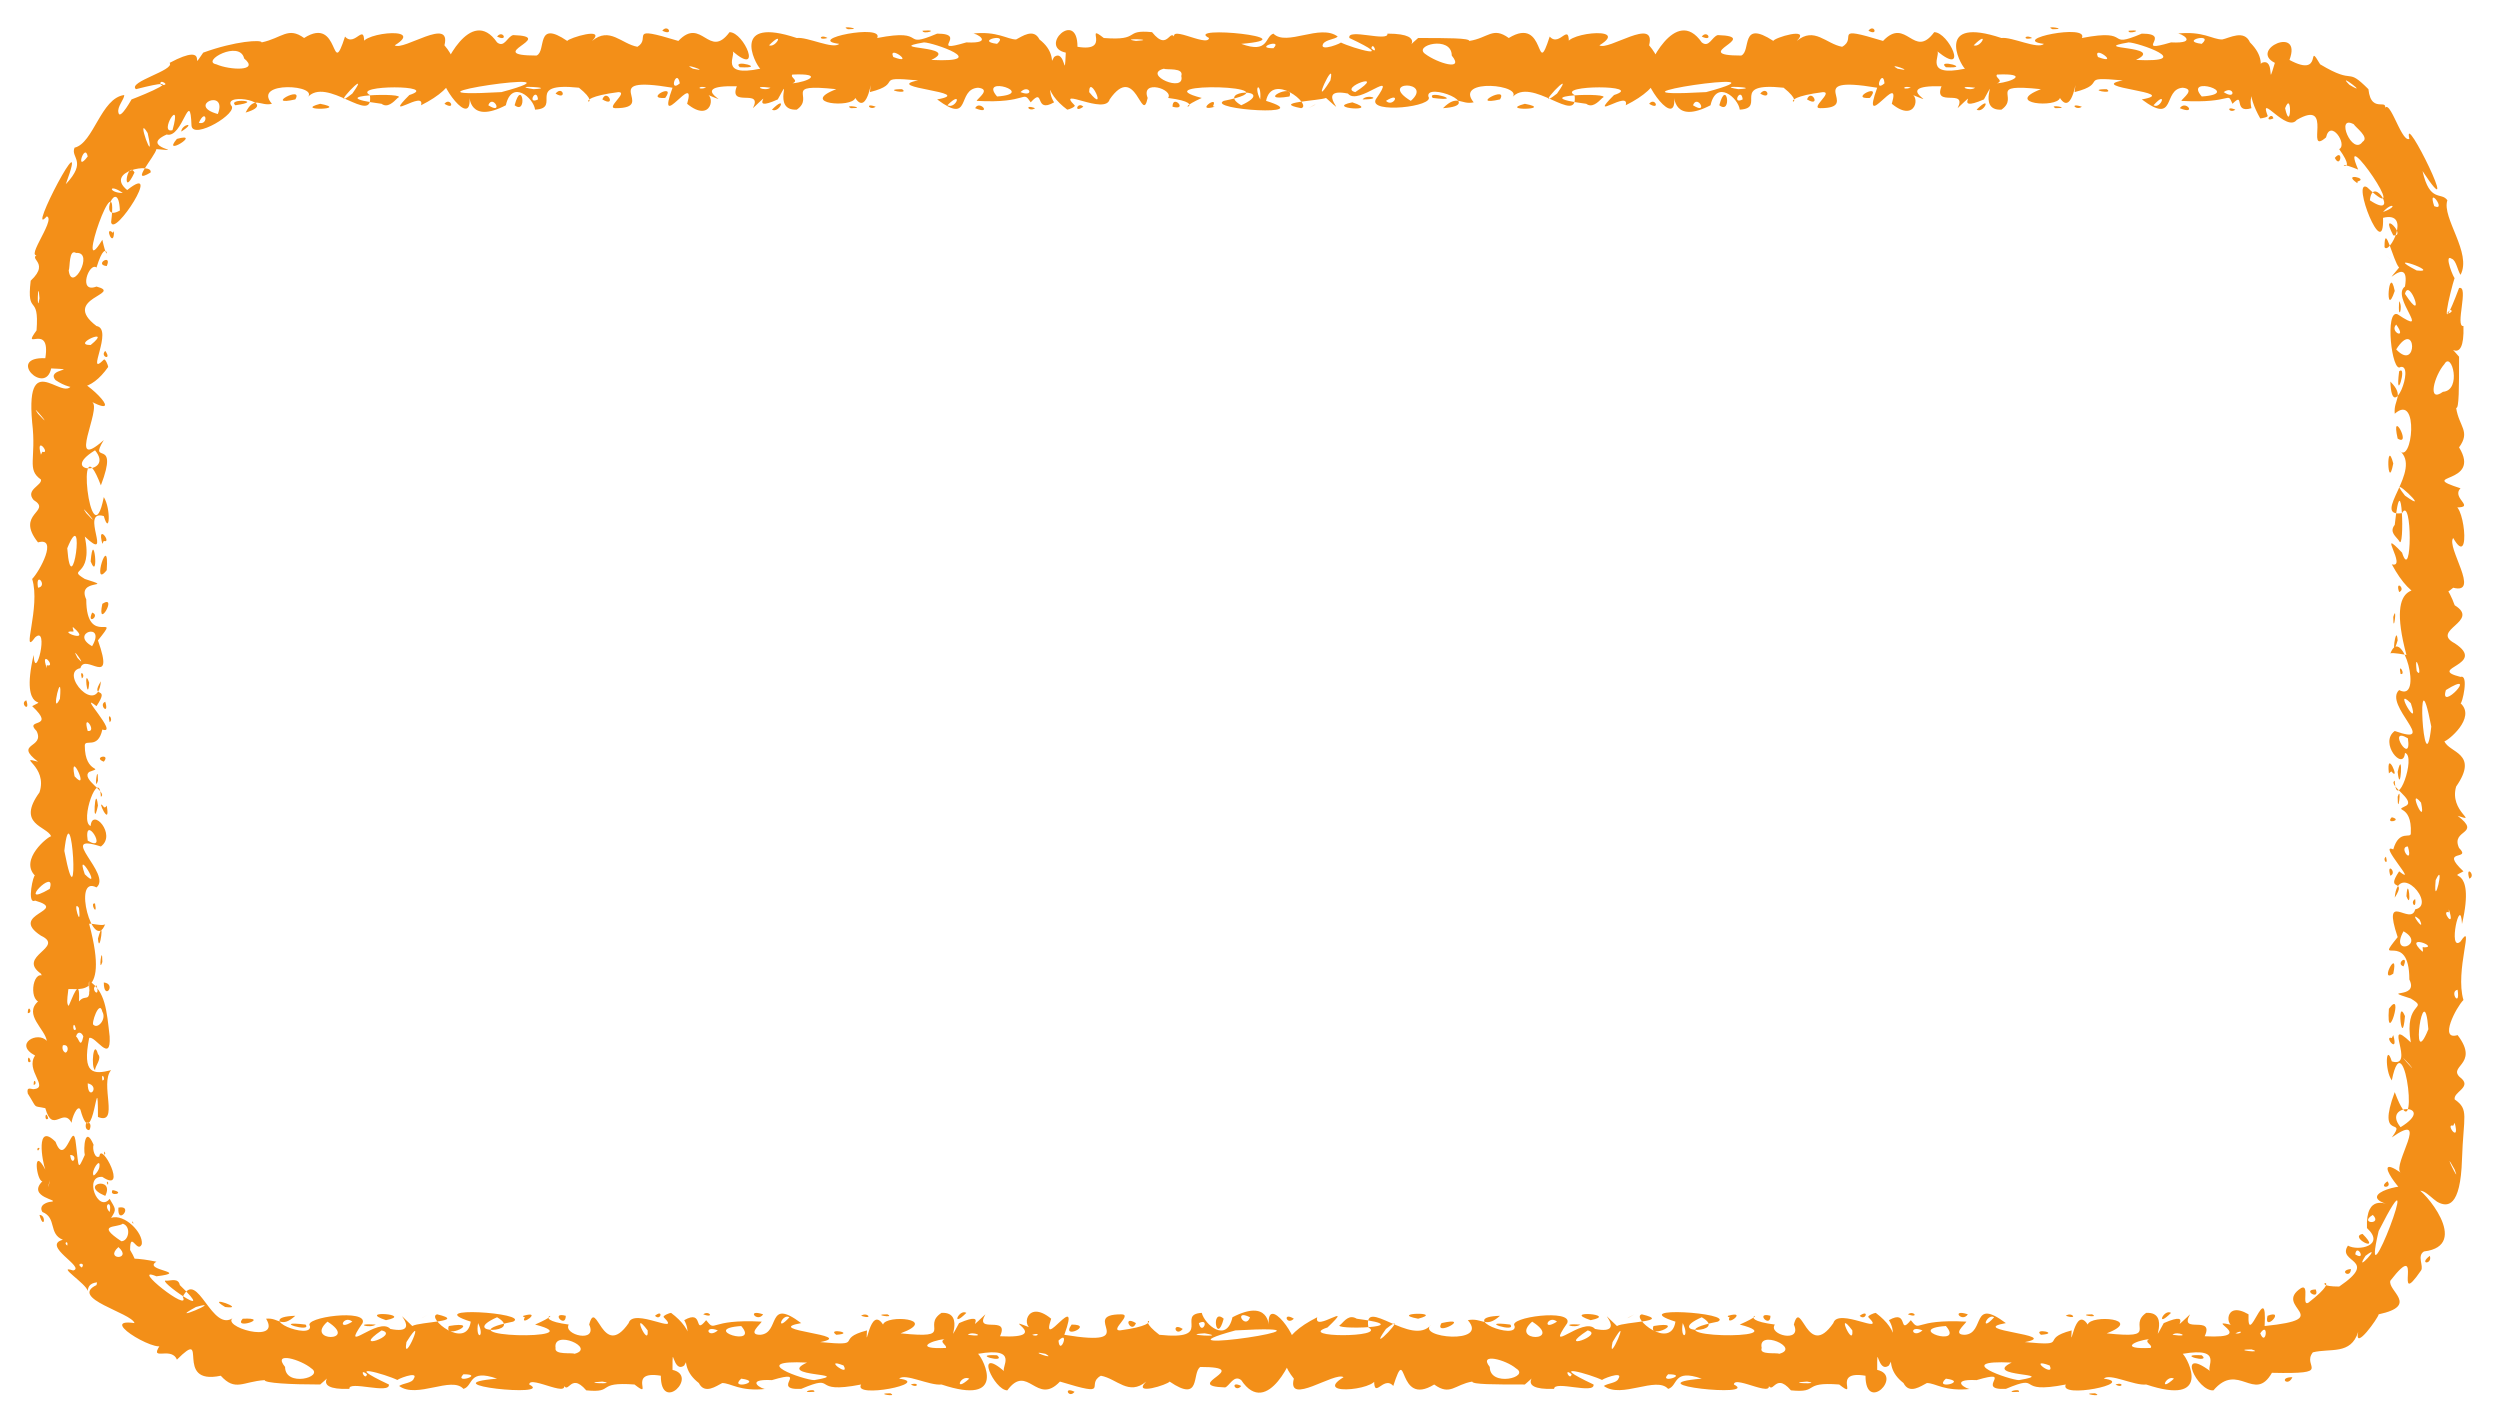 <?xml version="1.0" encoding="UTF-8" standalone="no"?><svg xmlns="http://www.w3.org/2000/svg" xmlns:xlink="http://www.w3.org/1999/xlink" clip-rule="evenodd" stroke-miterlimit="4.00" viewBox="0 0 171 97"><desc>SVG generated by Keynote</desc><defs></defs><g transform="matrix(1.00, 0.00, -0.00, -1.00, 0.0, 97.0)"><path d="M 6.1 29.9 C 6.0 29.6 6.2 28.9 6.1 28.7 M 6.1 29.9 C 7.2 29.2 7.3 27.9 7.5 26.1 C 7.6 24.2 6.5 26.2 6.1 26.0 C 5.6 23.5 6.4 23.5 7.6 23.8 C 6.8 22.9 8.2 20.0 6.7 20.6 C 6.7 24.6 6.4 17.8 5.5 21.1 C 5.3 21.5 4.9 20.5 4.9 20.2 C 4.3 21.3 3.6 19.4 3.1 21.2 C 2.2 21.4 2.6 21.1 1.9 22.2 C 1.8 22.7 2.1 22.5 2.3 22.5 C 3.4 22.6 1.7 23.8 2.4 24.8 C 0.9 25.6 2.6 26.5 3.2 25.8 C 3.1 26.6 1.6 27.6 2.6 28.5 C 1.9 28.9 2.4 31.2 3.3 29.9 C 3.8 28.9 4.3 30.0 4.6 30.1 C 4.9 29.8 4.4 28.4 4.7 28.2 C 4.9 28.6 5.5 30.4 5.4 28.5 C 5.9 29.1 6.2 28.2 6.1 29.9 C 6.1 29.9 6.1 29.9 6.1 29.9 Z M 7.0 23.1 C 7.3 23.1 6.9 23.8 7.0 23.1 C 7.0 23.1 7.0 23.1 7.0 23.1 Z M 1.9 27.7 C 2.3 27.7 1.9 28.4 1.9 27.7 C 1.9 27.7 1.9 27.7 1.9 27.7 Z M 2.3 22.8 C 2.6 22.8 2.3 23.4 2.3 22.8 C 2.3 22.8 2.3 22.8 2.3 22.8 Z M 6.7 24.9 C 6.4 26.0 6.2 24.0 6.5 23.8 C 6.5 24.1 7.0 24.6 6.7 24.9 C 6.7 24.9 6.7 24.9 6.7 24.9 Z M 4.5 25.0 C 4.7 25.1 4.7 25.6 4.3 25.5 C 4.2 25.2 4.4 25.0 4.5 25.0 C 4.5 25.0 4.5 25.0 4.5 25.0 Z M 6.1 19.7 C 6.2 19.8 6.3 20.3 5.9 20.2 C 5.8 19.9 5.9 19.7 6.1 19.7 C 6.1 19.7 6.1 19.7 6.1 19.7 Z M 5.7 26.1 C 5.6 26.4 5.3 26.5 5.2 26.1 C 5.4 26.0 5.5 25.2 5.7 26.1 C 5.7 26.1 5.7 26.1 5.7 26.1 Z M 7.0 27.8 C 6.8 28.7 6.2 26.9 6.4 26.9 C 6.7 26.6 7.3 27.3 7.0 27.8 C 7.0 27.8 7.0 27.8 7.0 27.8 Z M 5.2 26.6 C 5.0 27.4 4.9 26.3 5.2 26.6 C 5.2 26.6 5.2 26.6 5.2 26.6 Z M 3.3 20.5 C 3.1 21.2 3.0 20.2 3.3 20.5 C 3.3 20.5 3.3 20.5 3.3 20.5 Z M 2.1 24.4 C 1.9 25.1 1.8 24.1 2.1 24.4 C 2.1 24.4 2.1 24.4 2.1 24.4 Z M 6.0 22.9 C 6.0 21.6 6.9 22.7 6.0 22.9 C 6.0 22.9 6.0 22.9 6.0 22.9 Z M 7.1 29.8 C 7.1 28.5 8.0 29.7 7.1 29.8 C 7.1 29.8 7.1 29.8 7.1 29.8 Z M 6.8 17.9 C 6.9 19.0 8.8 15.3 7.0 16.5 C 5.7 16.6 6.7 14.0 7.5 15.0 C 7.9 14.3 8.0 14.3 7.6 13.7 C 8.5 14.0 9.8 12.7 9.7 11.9 C 9.4 11.2 8.9 12.9 8.9 11.5 C 10.1 9.5 8.0 11.2 7.9 9.8 C 8.0 9.7 8.4 10.0 8.3 9.6 C 7.7 8.9 6.1 9.8 6.0 8.7 C 5.9 9.2 3.8 10.5 5.0 10.1 C 5.9 10.3 2.8 11.8 4.3 12.2 C 3.3 12.6 3.9 13.7 2.9 14.1 C 2.6 14.6 3.3 14.8 3.5 14.8 C 4.2 14.9 1.8 15.1 2.9 16.2 C 2.5 16.2 2.2 18.7 3.1 17.0 C 2.9 17.5 2.4 20.3 3.8 18.9 C 4.5 17.0 5.0 20.7 5.2 18.7 C 5.4 17.1 5.3 16.9 5.8 18.0 C 5.7 18.4 5.8 20.1 6.4 18.7 C 6.3 18.4 6.5 17.7 6.8 17.9 C 6.8 17.9 6.8 17.9 6.8 17.9 Z M 4.8 18.0 C 4.9 17.1 5.4 18.0 4.8 18.0 C 4.8 18.0 4.8 18.0 4.8 18.0 Z M 2.7 13.9 C 3.0 12.8 3.2 13.9 2.7 13.9 C 2.7 13.9 2.7 13.9 2.7 13.9 Z M 7.7 15.6 C 7.4 15.1 8.7 15.4 7.7 15.6 C 7.7 15.6 7.7 15.6 7.7 15.6 Z M 3.3 15.8 C 3.3 15.8 3.4 16.1 3.4 16.3 C 3.4 16.2 3.3 15.9 3.3 15.8 C 3.3 15.8 3.3 15.8 3.3 15.8 Z M 8.1 14.4 C 8.0 13.1 9.2 14.6 8.1 14.4 C 8.1 14.4 8.1 14.4 8.1 14.4 Z M 8.1 11.7 C 7.1 10.8 9.1 10.8 8.1 11.7 C 8.1 11.7 8.1 11.7 8.1 11.7 Z M 4.6 11.8 C 4.7 12.2 4.3 12.0 4.6 11.8 C 4.6 11.8 4.6 11.8 4.6 11.8 Z M 2.6 18.3 C 2.9 18.6 2.4 18.5 2.6 18.3 C 2.6 18.3 2.6 18.3 2.6 18.3 Z M 5.6 10.3 C 5.9 10.7 5.1 10.6 5.6 10.3 C 5.6 10.3 5.6 10.3 5.6 10.3 Z M 7.2 15.2 C 7.9 16.6 5.3 16.0 7.2 15.2 C 7.2 15.2 7.2 15.2 7.2 15.2 Z M 6.8 17.2 C 6.9 17.9 6.2 16.9 6.4 16.6 C 6.5 16.6 6.8 17.0 6.8 17.2 C 6.8 17.2 6.8 17.2 6.8 17.2 Z M 7.5 14.1 C 7.7 15.0 7.0 14.6 7.5 14.1 C 7.5 14.1 7.5 14.1 7.5 14.1 Z M 7.4 16.1 C 7.2 16.4 7.4 15.7 7.4 16.1 C 7.4 16.1 7.4 16.1 7.4 16.1 Z M 9.1 13.4 C 8.9 13.6 9.2 13.1 9.1 13.4 C 9.1 13.4 9.1 13.4 9.1 13.4 Z M 7.2 18.1 C 7.1 18.5 7.1 17.8 7.2 18.1 C 7.2 18.1 7.2 18.1 7.2 18.1 Z M 8.4 13.3 C 8.0 13.0 6.5 13.3 8.3 12.1 C 8.8 12.1 9.0 13.1 8.4 13.3 C 8.4 13.3 8.4 13.3 8.4 13.3 Z M 6.1 33.8 C 7.6 28.2 5.0 29.6 4.5 29.3 C 3.7 28.6 3.3 29.3 2.8 30.4 C 1.1 31.6 4.5 32.2 2.8 33.0 C 0.5 34.5 4.8 34.7 2.4 35.4 C 1.8 35.1 2.3 37.3 2.4 37.1 C 1.3 38.2 3.3 39.8 3.5 39.8 C 3.2 40.5 1.1 40.6 2.7 42.8 C 3.3 44.6 1.1 45.3 2.6 44.9 C 0.9 46.2 3.1 45.8 2.5 47.0 C 1.6 47.9 3.9 47.1 2.2 48.7 C 3.5 49.4 1.3 47.9 2.3 52.2 C 2.4 50.2 3.4 54.3 2.4 53.4 C 1.4 52.0 2.8 55.5 2.2 57.4 C 2.7 57.9 4.0 60.3 2.6 59.9 C 1.0 61.9 3.6 62.0 2.3 62.8 C 1.7 63.5 2.9 63.8 2.8 64.2 C 1.8 64.9 2.5 65.6 2.2 68.1 C 1.7 73.6 4.7 68.9 5.0 71.0 C 5.5 71.4 8.7 68.3 6.3 69.5 C 7.0 69.1 4.5 64.6 7.1 66.9 C 6.0 65.1 8.2 67.2 6.9 63.8 C 5.1 68.5 6.2 58.4 7.1 63.0 C 7.6 62.2 7.5 60.3 7.1 61.7 C 5.4 62.2 7.8 58.4 5.8 60.3 C 6.4 57.4 4.5 58.2 5.8 57.4 C 8.0 56.7 5.2 57.5 5.9 56.0 C 5.9 52.6 8.4 55.3 6.7 53.2 C 7.9 49.8 5.8 52.4 5.5 51.3 C 4.0 51.0 6.7 47.9 6.9 50.4 C 6.1 49.1 7.6 50.2 6.6 48.7 C 5.2 49.8 8.2 46.7 7.0 47.1 C 6.7 45.7 5.8 46.5 5.8 46.0 C 5.8 44.0 7.2 44.6 6.1 44.2 C 5.5 43.7 7.4 42.8 6.9 42.5 C 6.8 44.6 5.4 40.8 6.2 40.5 C 6.3 41.8 8.0 39.9 6.9 39.1 C 3.8 40.1 7.7 37.2 6.6 36.3 C 4.9 37.2 6.4 31.7 7.2 33.8 C 7.1 33.6 6.1 33.9 6.1 33.8 M 6.7 41.9 C 6.5 43.6 6.3 40.0 6.7 41.9 M 7.1 41.8 C 6.5 42.6 7.6 40.2 7.3 41.9 C 7.3 41.9 7.2 41.7 7.1 41.8 M 7.2 49.0 C 6.7 48.8 7.5 48.0 7.2 49.0 M 6.1 50.3 C 5.7 51.5 6.0 48.8 6.1 50.3 M 6.5 66.2 C 3.9 64.6 7.9 64.5 6.5 66.2 M 7.0 55.7 C 6.6 53.8 8.1 56.4 7.0 55.7 M 6.3 55.1 C 5.9 54.2 6.9 54.9 6.3 55.1 M 6.5 63.1 C 6.4 63.3 6.4 63.3 6.5 63.1 C 6.5 63.1 6.5 63.1 6.5 63.1 Z M 6.4 67.8 C 6.4 67.9 6.4 67.9 6.4 67.8 C 6.4 67.8 6.4 67.8 6.4 67.8 Z M 6.2 58.6 C 6.8 57.1 6.4 61.0 6.2 58.6 C 6.2 58.6 6.2 58.6 6.2 58.6 Z M 2.5 65.6 C 2.4 65.5 2.4 65.5 2.5 65.6 C 2.5 65.6 2.5 65.6 2.5 65.6 Z M 5.5 40.5 C 5.5 40.5 5.5 40.5 5.5 40.5 C 5.5 40.5 5.5 40.5 5.5 40.5 Z M 6.5 35.2 C 6.1 35.3 6.7 34.2 6.5 35.2 C 6.5 35.2 6.5 35.2 6.5 35.2 Z M 3.5 30.9 C 3.5 30.8 3.5 30.8 3.5 30.9 C 3.5 30.9 3.5 30.9 3.5 30.9 Z M 4.1 38.7 C 4.1 38.7 4.1 38.7 4.1 38.7 C 4.1 38.7 4.1 38.7 4.1 38.7 Z M 6.0 39.5 C 7.5 38.6 5.7 41.5 6.0 39.5 C 6.0 39.5 6.0 39.5 6.0 39.5 Z M 2.6 56.8 C 3.3 56.9 2.4 58.0 2.6 56.8 C 2.6 56.8 2.6 56.8 2.6 56.8 Z M 5.6 50.6 C 5.9 50.8 5.4 51.3 5.6 50.6 C 5.6 50.6 5.6 50.6 5.6 50.6 Z M 7.5 47.6 C 7.8 47.8 7.3 48.4 7.5 47.6 C 7.5 47.6 7.5 47.6 7.5 47.6 Z M 6.9 35.3 C 6.9 35.4 6.9 35.4 6.9 35.3 C 6.9 35.3 6.9 35.3 6.9 35.3 Z M 5.8 37.2 C 7.1 35.9 5.1 39.2 5.8 37.2 C 5.8 37.2 5.8 37.2 5.8 37.2 Z M 5.4 34.9 C 4.9 35.6 5.6 33.2 5.4 34.9 M 3.4 36.2 C 3.9 37.8 1.0 34.8 3.4 36.2 C 3.4 36.2 3.4 36.2 3.4 36.2 Z M 2.8 44.4 C 2.8 44.5 2.8 44.5 2.8 44.4 C 2.8 44.4 2.8 44.4 2.8 44.4 Z M 6.7 43.6 C 6.7 45.0 6.4 42.7 6.7 43.6 C 6.7 43.6 6.7 43.6 6.7 43.6 Z M 7.0 31.2 C 7.0 32.6 6.7 30.3 7.0 31.2 C 7.0 31.2 7.0 31.2 7.0 31.2 Z M 4.1 49.2 C 4.3 51.6 3.4 47.8 4.1 49.2 C 4.1 49.2 4.1 49.2 4.1 49.2 Z M 5.7 57.8 C 5.6 57.9 5.6 57.9 5.7 57.8 C 5.7 57.8 5.7 57.8 5.7 57.8 Z M 6.2 59.4 C 6.2 59.4 6.2 59.4 6.2 59.4 C 6.2 59.4 6.2 59.4 6.2 59.4 Z M 4.9 66.0 C 4.8 66.1 4.8 66.1 4.9 66.0 C 4.9 66.0 4.9 66.0 4.9 66.0 Z M 6.9 60.8 C 6.8 60.9 6.8 60.9 6.9 60.8 C 6.9 60.8 6.9 60.8 6.9 60.8 Z M 6.5 65.4 C 6.5 65.5 6.5 65.5 6.5 65.4 C 6.5 65.4 6.5 65.4 6.5 65.4 Z M 7.7 64.8 C 7.6 64.9 7.6 64.9 7.7 64.8 C 7.7 64.8 7.7 64.8 7.7 64.8 Z M 1.9 54.6 C 1.8 54.7 1.8 54.7 1.9 54.6 C 1.9 54.6 1.9 54.6 1.9 54.6 Z M 7.3 37.8 C 7.2 37.9 7.2 37.9 7.3 37.8 C 7.3 37.8 7.3 37.8 7.3 37.8 Z M 6.0 65.1 C 6.0 65.1 6.0 65.1 6.0 65.1 C 6.0 65.1 6.0 65.1 6.0 65.1 Z M 5.0 53.8 C 3.8 53.9 6.4 52.9 5.0 54.1 C 4.9 54.1 5.1 53.8 5.0 53.8 M 3.1 55.3 C 3.0 55.3 3.0 55.3 3.1 55.3 C 3.1 55.3 3.1 55.3 3.1 55.3 Z M 2.4 50.2 C 2.3 50.2 2.3 50.2 2.4 50.2 C 2.4 50.2 2.4 50.2 2.4 50.2 Z M 7.1 60.0 C 7.7 59.8 6.6 61.3 7.0 59.8 M 2.9 66.1 C 3.5 65.9 2.4 67.3 2.8 65.9 M 6.6 29.6 C 6.1 29.4 6.9 28.6 6.6 29.6 M 1.8 49.1 C 1.3 48.9 2.1 48.2 1.8 49.1 M 3.2 51.5 C 3.9 51.3 2.7 52.7 3.2 51.3 M 2.9 62.6 C 2.9 62.6 2.9 62.6 2.9 62.6 C 2.9 62.6 2.9 62.6 2.9 62.6 Z M 6.6 45.8 C 6.6 45.8 6.6 45.8 6.6 45.8 C 6.6 45.8 6.6 45.8 6.6 45.8 Z M 5.3 52.0 C 6.1 51.1 4.7 53.1 5.3 52.0 M 5.1 43.9 C 6.2 42.7 4.7 45.9 5.1 43.9 M 2.6 68.7 C 3.9 67.3 1.9 69.7 2.6 68.7 M 5.9 61.9 C 7.2 60.5 5.2 62.9 5.9 61.9 M 6.0 47.0 C 6.7 46.9 5.6 48.4 6.0 47.0 M 6.7 32.8 C 6.8 31.5 7.2 34.6 6.7 32.8 M 2.9 59.2 C 2.8 59.3 2.8 59.3 2.9 59.2 C 2.9 59.2 2.9 59.2 2.9 59.2 Z M 1.7 37.1 C 1.7 37.2 1.7 37.2 1.7 37.1 C 1.7 37.1 1.7 37.1 1.7 37.1 Z M 6.9 70.5 C 6.8 70.5 6.8 70.5 6.9 70.5 C 6.9 70.5 6.9 70.5 6.9 70.5 Z M 5.3 61.0 C 5.2 61.1 5.2 61.1 5.3 61.0 C 5.3 61.0 5.3 61.0 5.3 61.0 Z M 7.0 67.8 C 7.0 67.9 7.0 67.9 7.0 67.8 C 7.0 67.8 7.0 67.8 7.0 67.8 Z M 4.3 56.7 C 4.2 56.8 4.2 56.8 4.3 56.7 C 4.3 56.7 4.3 56.7 4.3 56.7 Z M 7.6 55.9 C 7.5 55.9 7.5 55.9 7.6 55.9 C 7.6 55.9 7.6 55.9 7.6 55.9 Z M 6.2 51.2 C 6.1 51.2 6.1 51.2 6.2 51.2 C 6.2 51.2 6.2 51.2 6.2 51.2 Z M 7.3 58.0 C 7.5 60.8 6.2 56.6 7.3 58.0 C 7.3 58.0 7.3 58.0 7.3 58.0 Z M 4.0 53.2 C 4.0 53.2 4.0 53.2 4.0 53.2 C 4.0 53.2 4.0 53.2 4.0 53.2 Z M 6.3 52.8 C 7.3 54.5 4.7 53.7 6.3 52.8 M 7.1 44.9 C 7.6 45.5 6.3 45.2 7.1 44.9 M 2.8 41.8 C 2.7 41.8 2.7 41.8 2.8 41.8 C 2.8 41.8 2.8 41.8 2.8 41.8 Z M 3.1 42.6 C 3.1 42.7 3.1 42.7 3.1 42.6 C 3.1 42.6 3.1 42.6 3.1 42.6 Z M 7.3 43.0 C 7.3 43.1 7.3 43.1 7.3 43.0 C 7.3 43.0 7.3 43.0 7.3 43.0 Z M 1.9 42.8 C 1.9 42.8 1.9 42.8 1.9 42.8 C 1.9 42.8 1.9 42.8 1.9 42.8 Z M 7.5 54.8 C 7.5 54.8 7.5 54.8 7.5 54.8 C 7.5 54.8 7.5 54.8 7.5 54.8 Z M 7.5 69.2 C 7.5 69.2 7.5 69.2 7.5 69.2 C 7.5 69.2 7.5 69.2 7.5 69.2 Z M 3.2 33.2 C 3.2 33.3 3.2 33.3 3.2 33.2 C 3.2 33.2 3.2 33.2 3.2 33.2 Z M 6.2 56.3 C 6.1 56.3 6.1 56.3 6.2 56.3 C 6.2 56.3 6.2 56.3 6.2 56.3 Z M 3.0 39.8 C 2.9 39.8 2.9 39.8 3.0 39.8 C 3.0 39.8 3.0 39.8 3.0 39.8 Z M 6.4 55.4 C 6.4 55.4 6.4 55.4 6.4 55.4 C 6.4 55.4 6.4 55.4 6.4 55.4 Z M 2.6 58.8 C 2.6 58.8 2.6 58.8 2.6 58.8 C 2.6 58.8 2.6 58.8 2.6 58.8 Z M 1.9 61.8 C 1.8 61.9 1.8 61.9 1.9 61.8 C 1.9 61.8 1.9 61.8 1.9 61.8 Z M 4.9 58.5 C 4.9 58.6 4.9 58.6 4.9 58.5 C 4.9 58.5 4.9 58.5 4.9 58.5 Z M 4.4 38.8 C 5.5 33.1 4.9 43.3 4.4 38.8 M 4.6 59.5 C 4.9 55.5 5.9 62.7 4.6 59.5 C 5.0 59.9 4.7 59.6 4.6 59.5 M 7.4 71.9 C 6.2 70.2 5.0 70.2 3.8 71.0 C 3.1 71.8 5.6 71.7 3.5 71.8 C 3.1 69.9 0.4 72.6 3.1 72.5 C 3.5 75.0 1.4 72.9 2.5 74.4 C 2.7 77.0 1.8 75.3 2.1 77.8 C 3.6 79.2 1.5 79.3 2.9 79.7 C 1.3 78.8 3.9 82.0 3.2 82.2 C 1.7 80.5 6.3 89.3 4.5 84.4 C 6.0 86.0 4.8 86.2 5.1 86.9 C 6.4 87.2 6.9 90.3 8.5 90.5 C 8.5 90.2 8.0 89.7 8.1 89.3 C 8.2 88.7 9.1 90.4 9.0 90.2 C 9.8 90.5 13.2 91.9 9.3 90.9 C 8.7 91.4 12.0 92.2 11.6 92.7 C 14.6 94.3 12.8 91.8 13.9 93.4 C 16.1 94.2 17.9 94.3 17.9 94.1 C 19.3 94.4 19.7 95.2 20.8 94.4 C 23.3 96.0 22.6 91.4 23.6 94.5 C 24.3 93.7 25.0 95.7 24.9 93.8 C 24.0 94.7 29.3 95.3 27.0 93.9 C 27.6 93.5 30.9 95.9 30.4 93.9 C 31.6 92.5 31.4 91.1 28.8 89.8 C 29.1 90.9 26.1 88.6 28.0 90.5 C 30.2 91.2 24.0 91.2 25.3 90.5 C 25.6 88.3 22.3 91.9 21.0 90.3 C 22.0 91.2 17.2 91.5 18.6 89.9 C 17.8 89.7 17.4 90.5 16.8 89.3 C 19.2 90.0 15.3 90.7 15.8 89.8 C 16.4 89.3 13.2 87.4 13.1 88.4 C 13.0 91.1 12.5 87.5 11.4 87.8 C 9.4 86.9 13.0 86.6 10.7 86.8 C 10.6 86.3 8.8 84.3 10.3 85.2 C 10.5 85.9 7.1 85.3 8.7 84.0 C 11.2 86.0 7.8 80.7 7.6 81.8 C 8.2 86.6 5.0 77.3 7.0 80.6 C 7.5 78.3 7.4 81.3 6.6 78.7 C 6.1 79.1 5.3 76.9 6.6 77.4 C 8.5 76.9 4.1 76.6 6.6 74.7 C 7.8 74.5 5.8 71.1 7.1 72.4 C 7.2 72.5 7.4 72.0 7.4 71.9 M 7.2 73.0 C 6.8 72.6 7.7 72.3 7.2 73.0 M 6.8 72.5 C 6.8 72.5 6.8 72.5 6.8 72.5 C 6.8 72.5 6.8 72.5 6.8 72.5 Z M 6.5 78.3 C 6.6 78.2 6.6 78.2 6.5 78.3 C 6.5 78.3 6.5 78.3 6.5 78.3 Z M 3.1 84.0 C 3.1 84.0 3.1 84.0 3.1 84.0 C 3.1 84.0 3.1 84.0 3.1 84.0 Z M 7.1 81.7 C 7.1 81.6 7.1 81.6 7.1 81.7 C 7.1 81.7 7.1 81.7 7.1 81.7 Z M 6.2 76.3 C 6.2 76.2 6.2 76.2 6.2 76.3 C 6.2 76.3 6.2 76.3 6.2 76.3 Z M 7.7 81.1 C 7.1 81.6 7.8 79.9 7.8 81.2 C 7.8 81.2 7.7 81.0 7.7 81.1 M 9.9 84.7 C 9.8 84.7 9.8 84.7 9.9 84.7 M 16.3 94.8 C 16.3 94.9 16.3 94.9 16.3 94.8 M 18.1 89.4 C 18.2 89.5 18.2 89.5 18.1 89.4 M 12.4 88.0 C 13.5 88.7 12.4 88.5 12.4 88.0 M 21.9 89.9 C 20.0 89.4 24.0 89.5 21.9 89.9 M 23.8 89.5 C 24.0 89.5 24.0 89.5 23.8 89.5 M 15.8 89.1 C 15.7 89.2 15.7 89.2 15.8 89.1 C 15.8 89.1 15.8 89.1 15.8 89.1 Z M 12.1 87.5 C 11.0 86.2 13.9 88.0 12.1 87.5 M 7.3 78.8 C 7.7 79.7 6.4 78.9 7.3 78.8 M 6.8 76.8 C 6.7 76.7 6.7 76.7 6.8 76.8 C 6.8 76.8 6.8 76.8 6.8 76.8 Z M 18.9 89.8 C 18.8 89.8 18.8 89.8 18.9 89.8 C 18.9 89.8 18.9 89.8 18.9 89.8 Z M 21.0 89.7 C 21.0 89.7 21.0 89.7 21.0 89.7 C 21.0 89.7 21.0 89.7 21.0 89.7 Z M 24.8 94.9 C 24.7 94.9 24.7 94.9 24.8 94.9 C 24.8 94.9 24.8 94.9 24.8 94.9 Z M 4.7 78.5 C 4.9 76.9 6.5 79.8 5.2 79.7 C 4.7 80.0 4.8 78.7 4.7 78.5 M 10.1 87.9 C 9.2 89.4 10.7 85.2 10.1 87.9 M 24.1 90.6 C 25.6 92.7 22.2 89.1 24.1 90.6 M 27.2 90.3 C 28.1 90.7 21.5 90.5 26.1 89.9 C 26.5 89.6 26.9 90.0 27.2 90.3 M 9.2 85.2 C 8.7 86.1 8.3 83.3 9.2 85.2 M 14.8 92.6 C 15.7 92.2 17.8 92.1 16.7 93.0 C 16.4 94.3 13.7 92.8 14.8 92.6 M 6.2 73.4 C 7.8 74.7 4.8 73.4 6.2 73.4 M 6.2 79.2 C 6.3 79.2 6.3 79.2 6.2 79.2 C 6.2 79.2 6.2 79.2 6.2 79.2 Z M 6.9 81.2 C 6.8 81.3 6.8 81.3 6.9 81.2 M 7.6 74.4 C 7.4 74.5 7.4 74.5 7.6 74.4 M 15.2 91.0 C 15.3 91.2 15.3 91.2 15.2 91.0 M 11.8 88.1 C 12.5 90.6 10.8 87.8 11.8 88.1 M 6.0 86.3 C 5.8 87.3 5.1 85.1 6.0 86.3 M 14.9 89.2 C 15.6 91.0 12.7 89.8 14.9 89.2 M 11.1 87.4 C 11.2 87.5 11.2 87.5 11.1 87.4 C 11.1 87.4 11.1 87.4 11.1 87.4 Z M 15.3 92.9 C 15.3 92.9 15.3 92.9 15.3 92.9 C 15.3 92.9 15.3 92.9 15.3 92.9 Z M 16.1 93.0 C 16.0 93.1 16.0 93.1 16.1 93.0 C 16.1 93.0 16.1 93.0 16.1 93.0 Z M 16.6 89.5 C 16.5 89.5 16.5 89.5 16.6 89.5 C 16.6 89.5 16.6 89.5 16.6 89.5 Z M 2.7 76.6 C 2.6 78.2 2.5 75.3 2.7 76.6 C 2.7 76.6 2.7 76.6 2.7 76.6 Z M 8.2 82.6 C 8.1 85.1 6.6 81.7 8.2 82.6 C 8.2 82.6 8.2 82.6 8.2 82.6 Z M 8.0 85.9 C 7.9 85.9 7.9 85.9 8.0 85.9 C 8.0 85.9 8.0 85.9 8.0 85.9 Z M 14.5 88.0 C 14.5 88.1 14.5 88.1 14.5 88.0 C 14.5 88.0 14.5 88.0 14.5 88.0 Z M 2.5 77.4 C 2.4 77.4 2.4 77.4 2.5 77.4 C 2.5 77.4 2.5 77.4 2.5 77.4 Z M 20.6 90.7 C 20.6 90.8 20.6 90.8 20.6 90.7 C 20.6 90.7 20.6 90.7 20.6 90.7 Z M 11.0 91.2 C 11.8 91.1 10.8 91.7 11.0 91.2 C 11.0 91.2 11.0 91.2 11.0 91.2 Z M 13.3 92.5 C 13.3 92.5 13.3 92.5 13.3 92.5 C 13.3 92.5 13.3 92.5 13.3 92.5 Z M 24.4 89.3 C 24.5 89.3 24.5 89.3 24.4 89.3 C 24.4 89.3 24.4 89.3 24.4 89.3 Z M 19.9 95.1 C 20.0 95.1 20.0 95.1 19.9 95.1 C 19.9 95.1 19.9 95.1 19.9 95.1 Z M 21.9 93.4 C 21.9 93.4 21.9 93.4 21.9 93.4 C 21.9 93.4 21.9 93.4 21.9 93.4 Z M 16.1 89.8 C 18.2 90.1 15.5 90.3 16.1 89.8 C 16.1 89.8 16.1 89.8 16.1 89.8 Z M 27.9 92.9 C 28.0 93.0 28.0 93.0 27.9 92.9 C 27.9 92.9 27.9 92.9 27.9 92.9 Z M 29.1 90.9 C 29.2 91.0 29.2 91.0 29.1 90.9 C 29.1 90.9 29.1 90.9 29.1 90.9 Z M 29.7 89.8 C 29.8 89.9 29.8 89.9 29.7 89.8 C 29.7 89.8 29.7 89.8 29.7 89.8 Z M 4.8 81.8 C 4.9 81.7 4.9 81.7 4.8 81.8 C 4.8 81.8 4.8 81.8 4.8 81.8 Z M 7.7 80.1 C 7.8 80.1 7.8 80.1 7.7 80.1 C 7.7 80.1 7.7 80.1 7.7 80.1 Z M 8.8 82.5 C 8.8 82.5 8.8 82.5 8.8 82.5 C 8.8 82.5 8.8 82.5 8.8 82.5 Z M 2.7 81.7 C 2.8 81.7 2.8 81.7 2.7 81.7 C 2.7 81.7 2.7 81.7 2.7 81.7 Z M 12.4 90.1 C 12.4 90.0 12.4 90.0 12.4 90.1 C 12.4 90.1 12.4 90.1 12.4 90.1 Z M 12.9 91.8 C 12.8 91.7 12.8 91.7 12.9 91.8 C 12.9 91.8 12.9 91.8 12.9 91.8 Z M 9.3 91.7 C 9.3 91.7 9.3 91.7 9.3 91.7 C 9.3 91.7 9.3 91.7 9.3 91.7 Z M 13.3 93.2 C 13.3 93.2 13.3 93.2 13.3 93.2 C 13.3 93.2 13.3 93.2 13.3 93.2 Z M 2.8 72.8 C 2.7 72.8 2.7 72.8 2.8 72.8 C 2.8 72.8 2.8 72.8 2.8 72.8 Z M 5.3 72.6 C 5.2 72.5 5.2 72.5 5.3 72.6 C 5.3 72.6 5.3 72.6 5.3 72.6 Z M 13.6 88.6 C 14.3 88.4 14.1 89.7 13.6 88.6 M 10.3 86.5 C 10.2 86.5 10.2 86.5 10.3 86.5 C 10.3 86.5 10.3 86.5 10.3 86.5 Z M 20.2 90.2 C 20.8 91.2 18.0 89.7 20.2 90.2 C 20.2 90.2 20.2 90.2 20.2 90.2 Z M 17.4 94.3 C 17.5 94.3 17.5 94.3 17.4 94.3 C 17.4 94.3 17.4 94.3 17.4 94.3 Z M 18.9 94.0 C 19.0 94.1 19.0 94.1 18.9 94.0 C 18.9 94.0 18.9 94.0 18.9 94.0 Z M 25.7 91.3 C 25.8 91.4 25.8 91.4 25.7 91.3 M 10.6 85.5 C 10.6 86.3 10.6 86.1 10.6 85.5 M 21.8 90.3 C 21.7 90.3 21.7 90.3 21.8 90.3 C 21.8 90.3 21.8 90.3 21.8 90.3 Z M 27.2 90.7 C 27.2 90.7 27.2 90.7 27.2 90.7 C 27.2 90.7 27.2 90.7 27.2 90.7 Z M 8.4 83.8 C 7.4 84.5 7.4 83.8 8.4 83.8 M 6.3 75.8 C 6.2 75.8 6.2 75.8 6.3 75.8 C 6.3 75.8 6.3 75.8 6.3 75.8 Z M 34.6 89.8 C 32.1 88.5 32.1 90.4 32.1 90.5 C 32.4 87.9 29.8 91.5 30.3 92.0 C 30.2 92.3 32.2 96.7 34.0 94.1 C 34.5 93.7 34.7 94.5 35.1 94.6 C 38.2 94.5 32.9 93.2 36.7 93.2 C 37.4 93.5 36.6 95.7 38.8 94.2 C 38.9 94.4 41.5 95.2 40.5 94.2 C 41.7 95.2 42.5 94.0 43.6 93.8 C 44.6 94.4 42.8 95.3 46.4 94.2 C 48.0 95.9 48.5 92.9 49.9 94.8 C 50.9 94.8 52.2 91.7 50.1 93.5 C 50.4 93.3 49.1 91.7 52.0 92.3 C 51.6 92.7 50.0 95.9 54.5 94.4 C 55.2 94.5 57.0 93.6 57.4 94.0 C 55.0 94.3 60.5 95.4 60.0 94.4 C 63.6 95.1 61.5 93.6 64.1 94.7 C 66.3 94.7 63.4 93.3 66.1 94.1 C 68.1 94.0 66.7 94.8 66.5 94.7 C 68.2 94.9 68.9 94.3 69.5 94.3 C 69.9 94.5 70.7 95.1 71.1 94.3 C 72.9 92.9 71.2 91.4 72.1 90.0 C 70.7 89.2 71.5 91.1 70.5 90.0 C 69.9 90.9 70.4 89.9 66.8 90.1 C 66.9 90.3 67.8 90.9 66.9 91.0 C 65.4 90.9 66.5 88.4 64.1 90.2 C 66.9 90.7 60.2 91.0 62.8 91.5 C 59.6 91.8 61.9 91.3 59.5 90.7 C 59.7 92.4 59.4 88.9 58.5 90.3 C 58.3 89.6 54.6 89.9 57.2 90.9 C 53.4 91.3 55.8 90.4 54.5 89.5 C 52.7 89.4 54.3 92.2 53.2 90.2 C 51.0 89.2 53.2 91.2 51.5 89.6 C 52.2 91.0 49.8 89.6 50.4 91.1 C 46.5 91.2 50.9 89.5 48.2 90.6 C 49.0 90.6 48.7 88.5 47.0 89.9 C 47.7 92.3 44.8 87.7 46.0 91.0 C 40.6 91.9 45.1 89.6 42.1 89.6 C 41.4 89.6 43.0 90.7 42.3 90.7 C 38.4 90.2 41.6 89.4 39.6 91.0 C 35.8 91.4 38.5 89.6 36.6 89.5 C 36.5 90.3 35.0 91.6 34.6 89.8 M 38.0 90.6 C 38.8 90.1 38.5 91.2 38.0 90.6 M 30.4 89.9 C 31.2 89.4 30.8 90.4 30.4 89.9 M 41.2 90.2 C 42.2 89.6 41.5 91.0 41.2 90.2 M 61.7 90.9 C 60.2 90.9 62.3 90.5 61.7 90.9 M 33.4 89.8 C 34.5 89.1 33.7 90.6 33.4 89.8 M 32.0 91.0 C 32.1 91.1 32.1 91.1 32.0 91.0 M 63.7 89.6 C 63.8 89.7 63.8 89.7 63.7 89.6 M 58.2 89.6 C 59.4 89.6 57.6 89.9 58.2 89.6 M 58.0 95.0 C 59.2 95.0 57.3 95.3 58.0 95.0 M 66.7 89.6 C 67.9 89.1 67.0 90.2 66.7 89.6 M 69.8 90.7 C 70.8 90.3 70.4 91.3 69.8 90.7 M 37.3 92.5 C 37.3 92.6 37.3 92.6 37.3 92.5 C 37.3 92.5 37.3 92.5 37.3 92.5 Z M 47.4 93.8 C 46.2 93.3 48.9 94.5 47.4 93.8 M 45.5 90.3 C 46.3 91.4 44.0 90.2 45.5 90.3 C 45.5 90.3 45.5 90.3 45.5 90.3 Z M 43.8 90.8 C 43.7 90.9 43.7 90.9 43.8 90.8 C 43.8 90.8 43.8 90.8 43.8 90.8 Z M 49.5 90.9 C 49.4 90.9 49.4 90.9 49.5 90.9 C 49.5 90.9 49.5 90.9 49.5 90.9 Z M 48.3 91.0 C 47.8 91.2 47.6 90.8 48.3 91.0 C 48.3 91.0 48.3 91.0 48.3 91.0 Z M 56.6 94.4 C 56.1 94.7 55.9 94.2 56.6 94.4 C 56.6 94.4 56.6 94.4 56.6 94.4 Z M 46.5 91.3 C 46.3 92.4 45.7 90.6 46.5 91.3 C 46.5 91.3 46.5 91.3 46.5 91.3 Z M 52.6 93.9 C 53.1 93.7 53.7 95.0 52.6 93.9 M 64.8 89.8 C 65.4 89.5 65.9 90.9 64.8 89.8 M 52.8 89.5 C 53.3 89.2 53.9 90.6 52.8 89.5 M 38.7 90.2 C 38.8 90.3 38.8 90.3 38.7 90.2 M 45.3 94.9 C 46.1 94.5 45.7 95.4 45.3 94.9 M 34.0 94.5 C 34.8 94.1 34.4 95.0 34.0 94.5 M 63.1 94.9 C 63.1 94.6 64.4 95.0 63.1 94.9 M 54.2 91.3 C 55.3 91.4 56.4 92.0 54.2 91.9 C 54.0 91.7 54.7 91.5 54.2 91.3 C 54.2 91.3 54.2 91.3 54.2 91.3 Z M 58.0 93.8 C 58.2 93.9 58.2 93.9 58.0 93.8 M 56.1 90.3 C 56.2 90.4 56.2 90.4 56.1 90.3 M 62.3 90.4 C 62.4 90.5 62.4 90.5 62.3 90.4 M 63.0 90.0 C 63.0 90.1 63.0 90.1 63.0 90.0 C 63.0 90.0 63.0 90.0 63.0 90.0 Z M 69.8 89.6 C 69.8 89.6 69.8 89.6 69.8 89.6 C 69.8 89.6 69.8 89.6 69.8 89.6 Z M 60.3 90.5 C 60.3 90.5 60.3 90.5 60.3 90.5 C 60.3 90.5 60.3 90.5 60.3 90.5 Z M 65.9 94.7 C 65.9 94.7 65.9 94.7 65.9 94.7 C 65.9 94.7 65.9 94.7 65.9 94.7 Z M 65.2 94.0 C 65.2 94.0 65.2 94.0 65.2 94.0 C 65.2 94.0 65.2 94.0 65.2 94.0 Z M 35.2 89.8 C 36.1 89.1 35.7 91.7 35.2 89.8 M 68.2 94.0 C 69.1 94.8 66.6 94.2 68.2 94.0 C 68.2 94.0 68.2 94.0 68.2 94.0 Z M 59.6 91.4 C 59.6 91.6 59.6 91.6 59.6 91.4 M 63.4 90.1 C 63.5 90.3 63.5 90.3 63.4 90.1 M 45.5 89.3 C 45.6 89.5 45.6 89.5 45.5 89.3 M 68.2 90.4 C 71.0 90.6 66.9 91.9 68.2 90.4 M 44.2 90.4 C 44.1 90.3 44.1 90.3 44.2 90.4 M 50.6 92.4 C 52.6 92.3 50.0 93.0 50.6 92.4 M 55.5 91.0 C 55.5 91.1 55.5 91.1 55.5 91.0 C 55.5 91.0 55.5 91.0 55.5 91.0 Z M 52.7 91.0 C 51.3 91.2 52.3 90.7 52.7 91.0 C 52.7 91.0 52.7 91.0 52.7 91.0 Z M 36.5 90.9 C 38.3 91.0 34.6 91.2 36.5 90.9 C 36.5 90.9 36.5 90.9 36.5 90.9 Z M 66.8 92.9 C 66.8 93.0 66.8 93.0 66.8 92.9 C 66.8 92.9 66.8 92.9 66.8 92.9 Z M 59.9 89.7 C 59.1 90.0 59.5 89.4 59.9 89.7 C 59.9 89.7 59.9 89.7 59.9 89.7 Z M 70.8 89.6 C 70.0 89.9 70.4 89.3 70.8 89.6 C 70.8 89.6 70.8 89.6 70.8 89.6 Z M 34.3 90.7 C 41.0 92.5 25.4 90.2 34.3 90.7 C 34.3 90.7 34.3 90.7 34.3 90.7 Z M 53.8 90.3 C 53.8 90.3 53.8 90.3 53.8 90.3 C 53.8 90.3 53.8 90.3 53.8 90.3 Z M 41.5 89.5 C 41.5 89.6 41.5 89.6 41.5 89.5 C 41.5 89.5 41.5 89.5 41.5 89.5 Z M 39.4 90.5 C 39.4 90.6 39.4 90.6 39.4 90.5 C 39.4 90.5 39.4 90.5 39.4 90.5 Z M 40.0 94.8 C 40.0 94.8 40.0 94.8 40.0 94.8 C 40.0 94.8 40.0 94.8 40.0 94.8 Z M 40.7 92.8 C 40.6 93.0 40.6 93.0 40.7 92.8 C 40.7 92.8 40.7 92.8 40.7 92.8 Z M 36.4 93.6 C 36.4 93.6 36.4 93.6 36.4 93.6 C 36.4 93.6 36.4 93.6 36.4 93.6 Z M 36.5 94.1 C 36.5 94.2 36.5 94.2 36.5 94.1 C 36.5 94.1 36.5 94.1 36.5 94.1 Z M 63.4 91.3 C 63.4 91.4 63.4 91.4 63.4 91.3 C 63.4 91.3 63.4 91.3 63.4 91.3 Z M 61.1 93.1 C 62.7 92.5 60.7 94.0 61.1 93.1 C 61.1 93.1 61.1 93.1 61.1 93.1 Z M 47.4 92.3 C 48.8 92.0 46.4 92.8 47.4 92.3 C 47.4 92.3 47.4 92.3 47.4 92.3 Z M 48.9 94.6 C 48.9 94.6 48.9 94.6 48.9 94.6 C 48.9 94.6 48.9 94.6 48.9 94.6 Z M 39.4 89.5 C 39.4 89.6 39.4 89.6 39.4 89.5 C 39.4 89.5 39.4 89.5 39.4 89.5 Z M 36.8 90.2 C 36.7 91.1 36.0 89.8 36.8 90.2 M 50.0 89.7 C 50.0 89.8 50.0 89.8 50.0 89.7 C 50.0 89.7 50.0 89.7 50.0 89.7 Z M 58.4 91.1 C 58.4 91.2 58.4 91.2 58.4 91.1 C 58.4 91.1 58.4 91.1 58.4 91.1 Z M 66.7 90.5 C 66.6 90.7 66.6 90.7 66.7 90.5 C 66.7 90.5 66.7 90.5 66.7 90.5 Z M 55.2 89.8 C 55.2 89.9 55.2 89.9 55.2 89.8 C 55.2 89.8 55.2 89.8 55.2 89.8 Z M 51.3 90.6 C 51.2 90.8 51.2 90.8 51.3 90.6 C 51.3 90.6 51.3 90.6 51.3 90.6 Z M 68.5 91.8 C 68.4 91.9 68.4 91.9 68.5 91.8 C 68.5 91.8 68.5 91.8 68.5 91.8 Z M 56.1 89.7 C 56.1 89.7 56.1 89.7 56.1 89.7 C 56.1 89.7 56.1 89.7 56.1 89.7 Z M 58.5 92.5 C 58.5 92.6 58.5 92.6 58.5 92.5 C 58.5 92.5 58.5 92.5 58.5 92.5 Z M 37.2 88.9 C 37.2 89.0 37.2 89.0 37.2 88.9 C 37.2 88.9 37.2 88.9 37.2 88.9 Z M 68.6 90.6 C 68.5 90.6 68.5 90.6 68.6 90.6 C 68.6 90.6 68.6 90.6 68.6 90.6 Z M 69.1 89.8 C 69.0 89.8 69.0 89.8 69.1 89.8 C 69.1 89.8 69.1 89.8 69.1 89.8 Z M 63.2 94.1 C 60.3 93.6 65.8 93.9 63.7 92.9 C 67.9 92.7 63.8 94.1 63.2 94.1 C 63.2 94.1 63.2 94.1 63.2 94.1 Z M 73.0 89.5 C 71.4 90.7 71.4 91.9 72.1 93.1 C 72.9 93.7 72.8 91.3 72.9 93.4 C 71.0 93.8 73.7 96.4 73.7 93.8 C 76.1 93.4 74.1 95.5 75.5 94.4 C 78.1 94.2 76.8 95.0 78.8 94.8 C 80.0 93.3 80.0 95.5 80.5 94.1 C 79.5 95.6 82.6 93.7 82.7 94.4 C 80.9 95.3 89.7 94.4 84.9 94.0 C 86.8 93.3 86.5 94.5 87.1 94.7 C 88.0 93.8 90.3 95.4 91.5 94.5 C 91.3 94.3 90.7 94.3 90.5 94.0 C 90.2 93.4 91.9 94.1 91.7 94.1 C 92.5 93.7 95.7 92.8 92.3 94.4 C 92.1 95.1 95.0 94.1 94.9 94.7 C 97.9 94.7 95.7 93.3 97.0 94.4 C 99.0 94.4 100.5 94.4 100.5 94.2 C 101.8 94.4 102.1 95.2 103.2 94.4 C 105.8 96.0 105.0 91.4 106.0 94.5 C 106.7 93.7 107.4 95.7 107.3 93.8 C 106.4 94.7 111.7 95.3 109.4 93.9 C 110.0 93.5 113.3 95.9 112.8 93.9 C 114.0 92.5 113.8 91.1 111.2 89.8 C 111.5 90.9 108.5 88.6 110.4 90.5 C 112.6 91.2 106.4 91.2 107.7 90.5 C 108.0 88.3 104.7 91.9 103.4 90.3 C 104.4 91.2 99.4 91.7 100.8 90.0 C 99.9 89.8 99.7 90.6 98.7 89.6 C 101.7 89.8 97.5 91.4 97.7 90.4 C 98.2 89.7 93.6 89.2 94.1 90.2 C 95.7 92.5 92.9 89.7 92.2 90.6 C 89.7 91.1 92.6 88.6 90.7 90.3 C 90.2 90.1 86.9 90.0 89.0 89.6 C 89.8 89.8 87.0 92.1 86.6 90.1 C 90.2 89.0 82.5 89.5 83.7 90.1 C 89.2 91.2 77.9 91.4 82.2 90.3 C 79.8 89.2 83.0 89.9 79.9 90.3 C 80.3 90.9 78.0 91.6 78.5 90.3 C 78.1 88.4 77.7 92.8 75.9 90.2 C 75.6 89.1 72.2 91.1 73.5 89.8 C 73.6 89.7 73.1 89.5 73.0 89.5 M 74.1 89.7 C 73.7 90.1 73.4 89.2 74.1 89.7 M 73.6 90.1 C 73.6 90.1 73.6 90.1 73.6 90.1 C 73.6 90.1 73.6 90.1 73.6 90.1 Z M 79.5 90.4 C 79.4 90.3 79.4 90.3 79.5 90.4 C 79.5 90.4 79.5 90.4 79.5 90.4 Z M 84.1 95.1 C 84.1 95.1 84.1 95.1 84.1 95.1 C 84.1 95.1 84.1 95.1 84.1 95.1 Z M 83.4 90.5 C 83.3 90.5 83.3 90.5 83.4 90.5 C 83.4 90.5 83.4 90.5 83.4 90.5 Z M 77.4 90.7 C 77.4 90.7 77.4 90.7 77.4 90.7 C 77.4 90.7 77.4 90.7 77.4 90.7 Z M 83.0 89.8 C 83.3 90.5 81.7 89.3 83.1 89.7 C 83.1 89.7 82.9 89.7 83.0 89.8 M 88.1 89.5 C 88.1 89.6 88.1 89.6 88.1 89.5 M 99.3 95.1 C 99.3 95.2 99.3 95.2 99.3 95.1 M 100.2 89.5 C 100.4 89.6 100.4 89.6 100.2 89.5 M 93.2 90.2 C 94.7 90.2 93.5 90.6 93.2 90.2 M 104.3 89.9 C 102.4 89.4 106.4 89.5 104.3 89.9 M 106.2 89.5 C 106.4 89.5 106.4 89.5 106.2 89.5 M 97.4 89.7 C 97.4 89.8 97.4 89.8 97.4 89.7 C 97.4 89.7 97.4 89.7 97.4 89.7 Z M 92.5 90.0 C 90.5 89.6 94.6 89.3 92.5 90.0 M 80.2 89.7 C 81.3 89.4 80.2 90.6 80.2 89.7 M 77.9 90.1 C 77.8 90.2 77.8 90.2 77.9 90.1 C 77.9 90.1 77.9 90.1 77.9 90.1 Z M 101.2 89.8 C 101.1 89.9 101.1 89.9 101.2 89.8 C 101.2 89.8 101.2 89.8 101.2 89.8 Z M 103.4 89.7 C 103.4 89.7 103.4 89.7 103.4 89.7 C 103.4 89.7 103.4 89.7 103.4 89.7 Z M 107.2 94.9 C 107.1 94.9 107.1 94.9 107.2 94.9 C 107.2 94.9 107.2 94.9 107.2 94.9 Z M 79.6 92.3 C 78.1 91.9 81.1 90.6 80.8 91.8 C 81.0 92.4 79.8 92.2 79.6 92.3 M 91.0 91.5 C 91.4 93.3 89.5 89.1 91.0 91.5 M 106.5 90.6 C 108.0 92.7 104.6 89.1 106.5 90.6 M 109.6 90.3 C 110.5 90.7 103.9 90.5 108.5 89.9 C 108.9 89.6 109.3 90.0 109.6 90.3 M 88.2 90.4 C 88.6 91.4 85.8 90.0 88.2 90.4 M 97.5 93.3 C 98.3 92.7 100.2 92.1 99.3 93.2 C 99.3 94.6 96.6 93.9 97.5 93.3 M 74.5 90.7 C 75.8 89.1 74.5 92.0 74.5 90.7 M 80.5 90.8 C 80.5 90.8 80.5 90.8 80.5 90.8 C 80.5 90.8 80.5 90.8 80.5 90.8 Z M 82.8 90.6 C 82.9 90.7 82.9 90.7 82.8 90.6 M 75.5 89.3 C 75.6 89.4 75.6 89.4 75.5 89.3 M 97.5 91.7 C 97.6 91.8 97.6 91.8 97.5 91.7 M 92.7 90.7 C 95.0 92.2 91.5 91.0 92.7 90.7 M 87.1 93.7 C 87.8 94.4 85.7 93.7 87.1 93.7 M 96.5 90.1 C 98.1 91.5 94.2 91.5 96.5 90.1 M 91.6 90.5 C 91.7 90.5 91.7 90.5 91.6 90.5 C 91.6 90.5 91.6 90.5 91.6 90.5 Z M 98.1 93.5 C 98.1 93.5 98.1 93.5 98.1 93.5 C 98.1 93.5 98.1 93.5 98.1 93.5 Z M 98.8 93.4 C 98.7 93.5 98.7 93.5 98.8 93.4 C 98.8 93.4 98.8 93.4 98.8 93.4 Z M 98.4 89.9 C 98.4 89.9 98.4 89.9 98.4 89.9 C 98.4 89.9 98.4 89.9 98.4 89.9 Z M 77.7 94.2 C 79.3 94.3 76.4 94.4 77.7 94.2 C 77.7 94.2 77.7 94.2 77.7 94.2 Z M 84.9 89.8 C 87.5 91.0 83.0 90.9 84.9 89.8 C 84.9 89.8 84.9 89.8 84.9 89.8 Z M 87.9 91.8 C 87.9 91.8 87.9 91.8 87.9 91.8 C 87.9 91.8 87.9 91.8 87.9 91.8 Z M 95.4 89.2 C 95.4 89.2 95.4 89.2 95.4 89.2 C 95.4 89.2 95.4 89.2 95.4 89.2 Z M 78.5 94.4 C 78.5 94.5 78.5 94.5 78.5 94.4 C 78.5 94.4 78.5 94.4 78.5 94.4 Z M 103.0 90.7 C 103.0 90.8 103.0 90.8 103.0 90.7 C 103.0 90.7 103.0 90.7 103.0 90.7 Z M 93.8 93.7 C 94.3 93.2 93.9 94.2 93.8 93.7 C 93.8 93.7 93.8 93.7 93.8 93.7 Z M 96.2 93.7 C 96.2 93.7 96.2 93.7 96.2 93.7 C 96.2 93.7 96.2 93.7 96.2 93.7 Z M 106.8 89.3 C 106.9 89.3 106.9 89.3 106.8 89.3 C 106.8 89.3 106.8 89.3 106.8 89.3 Z M 102.3 95.1 C 102.4 95.1 102.4 95.1 102.3 95.1 C 102.3 95.1 102.3 95.1 102.3 95.1 Z M 104.3 93.4 C 104.3 93.4 104.3 93.4 104.3 93.4 C 104.3 93.4 104.3 93.4 104.3 93.4 Z M 98.0 90.3 C 100.4 90.0 97.5 90.9 98.0 90.3 C 98.0 90.3 98.0 90.3 98.0 90.3 Z M 110.3 92.9 C 110.4 93.0 110.4 93.0 110.3 92.9 C 110.3 92.9 110.3 92.9 110.3 92.9 Z M 111.5 90.9 C 111.6 91.0 111.6 91.0 111.5 90.9 C 111.5 90.9 111.5 90.9 111.5 90.9 Z M 112.1 89.8 C 112.2 89.9 112.2 89.9 112.1 89.8 C 112.1 89.8 112.1 89.8 112.1 89.8 Z M 82.8 92.7 C 82.7 92.7 82.7 92.7 82.8 92.7 C 82.8 92.7 82.8 92.7 82.8 92.7 Z M 81.8 89.5 C 81.8 89.4 81.8 89.4 81.8 89.5 C 81.8 89.5 81.8 89.5 81.8 89.5 Z M 85.1 89.3 C 85.0 89.3 85.0 89.3 85.1 89.3 C 85.1 89.3 85.1 89.3 85.1 89.3 Z M 82.2 94.7 C 82.1 94.7 82.1 94.7 82.2 94.7 C 82.2 94.7 82.2 94.7 82.2 94.7 Z M 94.4 92.0 C 94.4 91.9 94.4 91.9 94.4 92.0 C 94.4 92.0 94.4 92.0 94.4 92.0 Z M 95.6 93.3 C 95.5 93.2 95.5 93.2 95.6 93.3 C 95.6 93.3 95.6 93.3 95.6 93.3 Z M 92.7 95.0 C 92.7 95.0 92.7 95.0 92.7 95.0 C 92.7 95.0 92.7 95.0 92.7 95.0 Z M 96.5 94.4 C 96.4 94.4 96.4 94.4 96.5 94.4 C 96.5 94.4 96.5 94.4 96.5 94.4 Z M 74.0 94.1 C 73.9 94.2 73.9 94.2 74.0 94.1 C 74.0 94.1 74.0 94.1 74.0 94.1 Z M 73.7 91.6 C 73.7 91.7 73.7 91.7 73.7 91.6 C 73.7 91.6 73.7 91.6 73.7 91.6 Z M 94.8 90.1 C 95.3 89.6 95.9 90.8 94.8 90.1 M 90.1 90.4 C 90.1 90.5 90.1 90.5 90.1 90.4 C 90.1 90.4 90.1 90.4 90.1 90.4 Z M 102.6 90.2 C 103.2 91.2 100.4 89.7 102.6 90.2 C 102.6 90.2 102.6 90.2 102.6 90.2 Z M 100.2 94.4 C 100.2 94.4 100.2 94.4 100.2 94.4 C 100.2 94.4 100.2 94.4 100.2 94.4 Z M 101.4 94.0 C 101.5 94.1 101.5 94.1 101.4 94.0 C 101.4 94.0 101.4 94.0 101.4 94.0 Z M 108.1 91.3 C 108.3 91.4 108.3 91.4 108.1 91.3 M 89.5 89.6 C 90.2 90.0 90.1 89.9 89.5 89.6 M 104.2 90.3 C 104.1 90.3 104.1 90.3 104.2 90.3 C 104.2 90.3 104.2 90.3 104.2 90.3 Z M 109.6 90.7 C 109.6 90.7 109.6 90.7 109.6 90.7 C 109.6 90.7 109.6 90.7 109.6 90.7 Z M 86.2 90.2 C 86.3 91.4 85.7 91.2 86.2 90.2 M 76.9 90.6 C 76.9 90.7 76.9 90.7 76.9 90.6 C 76.9 90.6 76.9 90.6 76.9 90.6 Z M 117.0 89.8 C 114.5 88.5 114.5 90.4 114.5 90.5 C 114.8 87.9 112.2 91.5 112.7 92.0 C 112.6 92.3 114.6 96.7 116.4 94.1 C 116.9 93.7 117.1 94.5 117.5 94.6 C 120.6 94.5 115.4 93.2 119.1 93.2 C 119.8 93.5 119.0 95.7 121.3 94.2 C 121.3 94.4 123.9 95.2 122.9 94.2 C 124.1 95.2 124.9 94.0 126.0 93.8 C 127.1 94.4 125.2 95.3 128.8 94.2 C 130.4 95.9 130.9 92.9 132.3 94.8 C 133.3 94.8 134.7 91.7 132.5 93.5 C 132.8 93.3 131.5 91.7 134.4 92.3 C 134.0 92.7 132.4 95.9 136.9 94.4 C 137.6 94.5 139.4 93.6 139.8 94.0 C 137.4 94.3 142.9 95.4 142.4 94.4 C 146.0 95.1 143.9 93.6 146.5 94.7 C 148.7 94.7 145.8 93.3 148.5 94.1 C 150.5 94.0 149.1 94.8 148.9 94.7 C 150.7 94.9 151.3 94.3 152.0 94.3 C 152.5 94.4 153.5 95.0 153.9 94.1 C 155.7 92.3 153.6 91.2 154.0 89.6 C 152.7 89.2 153.6 90.8 152.7 89.9 C 152.3 90.8 152.8 89.9 149.2 90.1 C 149.3 90.3 150.2 90.9 149.3 91.0 C 147.9 90.9 148.9 88.4 146.5 90.2 C 149.3 90.7 142.6 91.0 145.2 91.5 C 142.0 91.8 144.3 91.3 141.9 90.7 C 142.1 92.4 141.8 88.9 140.9 90.3 C 140.7 89.6 137.0 89.9 139.6 90.9 C 135.8 91.3 138.2 90.4 136.9 89.5 C 135.1 89.4 136.8 92.2 135.7 90.2 C 133.4 89.2 135.6 91.2 133.9 89.6 C 134.6 91.0 132.2 89.6 132.8 91.1 C 129.0 91.2 133.3 89.5 130.6 90.6 C 131.4 90.6 131.1 88.5 129.4 89.9 C 130.1 92.3 127.2 87.7 128.4 91.0 C 123.0 91.9 127.5 89.6 124.5 89.6 C 123.8 89.6 125.4 90.7 124.7 90.7 C 120.8 90.2 124.0 89.4 122.0 91.0 C 118.2 91.4 120.9 89.6 119.0 89.5 C 118.9 90.3 117.4 91.6 117.0 89.8 M 120.4 90.6 C 121.2 90.1 120.9 91.2 120.4 90.6 M 112.8 89.9 C 113.6 89.4 113.2 90.4 112.8 89.9 M 123.6 90.2 C 124.6 89.6 123.9 91.0 123.6 90.2 M 144.1 90.9 C 142.6 90.9 144.7 90.5 144.1 90.9 M 115.8 89.8 C 116.9 89.1 116.1 90.6 115.8 89.8 M 114.4 91.0 C 114.5 91.1 114.5 91.1 114.4 91.0 M 146.1 89.6 C 146.2 89.7 146.2 89.7 146.1 89.6 M 140.6 89.6 C 141.8 89.6 140.0 89.9 140.6 89.6 M 140.4 95.0 C 141.6 95.0 139.7 95.3 140.4 95.0 M 149.1 89.6 C 150.3 89.1 149.5 90.2 149.1 89.6 M 152.1 90.7 C 153.0 90.1 152.8 91.2 152.1 90.7 M 119.7 92.5 C 119.7 92.6 119.7 92.6 119.7 92.5 C 119.7 92.5 119.7 92.5 119.7 92.5 Z M 129.8 93.8 C 128.6 93.3 131.3 94.5 129.8 93.8 M 127.9 90.3 C 128.8 91.4 126.4 90.2 127.9 90.3 C 127.9 90.3 127.9 90.3 127.9 90.3 Z M 126.2 90.8 C 126.2 90.9 126.2 90.9 126.2 90.8 C 126.2 90.8 126.2 90.8 126.2 90.8 Z M 131.9 90.9 C 131.8 90.9 131.8 90.9 131.9 90.9 C 131.9 90.9 131.9 90.9 131.9 90.9 Z M 130.7 91.0 C 130.2 91.2 130.0 90.8 130.7 91.0 C 130.7 91.0 130.7 91.0 130.7 91.0 Z M 139.0 94.4 C 138.5 94.7 138.3 94.2 139.0 94.4 C 139.0 94.4 139.0 94.4 139.0 94.4 Z M 128.9 91.3 C 128.8 92.4 128.1 90.6 128.9 91.3 C 128.9 91.3 128.9 91.3 128.9 91.3 Z M 135.0 93.9 C 135.5 93.7 136.1 95.0 135.0 93.9 M 147.3 89.8 C 147.8 89.5 148.3 90.9 147.3 89.8 M 135.2 89.5 C 135.7 89.2 136.3 90.6 135.2 89.5 M 121.1 90.2 C 121.2 90.3 121.2 90.3 121.1 90.2 M 127.8 94.9 C 128.5 94.5 128.2 95.4 127.8 94.9 M 116.4 94.5 C 117.2 94.1 116.8 95.0 116.4 94.5 M 145.6 94.9 C 145.5 94.6 146.8 95.0 145.6 94.9 M 136.6 91.3 C 137.7 91.4 138.8 92.0 136.6 91.9 C 136.4 91.7 137.1 91.5 136.6 91.3 C 136.6 91.3 136.6 91.3 136.6 91.3 Z M 140.4 93.8 C 140.6 93.9 140.6 93.9 140.4 93.8 M 138.5 90.3 C 138.7 90.4 138.7 90.4 138.5 90.3 M 144.7 90.4 C 144.8 90.5 144.8 90.5 144.7 90.4 M 145.4 90.0 C 145.4 90.1 145.4 90.1 145.4 90.0 C 145.4 90.0 145.4 90.0 145.4 90.0 Z M 152.0 89.6 C 152.0 89.6 152.0 89.6 152.0 89.6 C 152.0 89.6 152.0 89.6 152.0 89.6 Z M 142.7 90.5 C 142.7 90.5 142.7 90.5 142.7 90.5 C 142.7 90.5 142.7 90.5 142.7 90.5 Z M 148.3 94.7 C 148.3 94.7 148.3 94.7 148.3 94.7 C 148.3 94.7 148.3 94.7 148.3 94.7 Z M 147.6 94.0 C 147.6 94.0 147.6 94.0 147.6 94.0 C 147.6 94.0 147.6 94.0 147.6 94.0 Z M 117.6 89.8 C 118.5 89.1 118.1 91.7 117.6 89.8 M 150.6 94.0 C 151.5 94.8 149.0 94.2 150.6 94.0 C 150.6 94.0 150.6 94.0 150.6 94.0 Z M 142.0 91.4 C 142.1 91.6 142.1 91.6 142.0 91.4 M 145.8 90.1 C 145.9 90.3 145.9 90.3 145.8 90.1 M 127.9 89.3 C 128.0 89.5 128.0 89.5 127.9 89.3 M 150.6 90.4 C 153.5 90.6 149.3 91.9 150.6 90.4 M 126.6 90.4 C 126.5 90.3 126.5 90.3 126.6 90.4 M 133.1 92.4 C 135.0 92.3 132.4 93.0 133.1 92.4 M 138.0 91.0 C 137.9 91.1 137.9 91.1 138.0 91.0 C 138.0 91.0 138.0 91.0 138.0 91.0 Z M 135.1 91.0 C 133.7 91.2 134.7 90.7 135.1 91.0 C 135.1 91.0 135.1 91.0 135.1 91.0 Z M 118.9 90.9 C 120.7 91.0 117.1 91.2 118.9 90.9 C 118.9 90.9 118.9 90.9 118.9 90.9 Z M 149.3 92.9 C 149.2 93.0 149.2 93.0 149.3 92.9 C 149.3 92.9 149.3 92.9 149.3 92.9 Z M 142.4 89.7 C 141.5 90.0 142.0 89.4 142.4 89.7 C 142.4 89.7 142.4 89.7 142.4 89.7 Z M 152.9 89.5 C 152.2 89.8 152.5 89.2 152.9 89.5 C 152.9 89.5 152.9 89.5 152.9 89.5 Z M 116.7 90.7 C 123.4 92.5 107.8 90.2 116.7 90.7 C 116.7 90.7 116.7 90.7 116.7 90.7 Z M 136.2 90.3 C 136.2 90.3 136.2 90.3 136.2 90.3 C 136.2 90.3 136.2 90.3 136.2 90.3 Z M 123.9 89.5 C 123.9 89.6 123.9 89.6 123.9 89.5 C 123.9 89.5 123.9 89.5 123.9 89.5 Z M 121.8 90.5 C 121.8 90.6 121.8 90.6 121.8 90.5 C 121.8 90.5 121.8 90.5 121.8 90.5 Z M 122.4 94.8 C 122.4 94.8 122.4 94.8 122.4 94.8 C 122.4 94.8 122.4 94.8 122.4 94.8 Z M 123.2 92.8 C 123.1 93.0 123.1 93.0 123.2 92.8 C 123.2 92.8 123.2 92.8 123.2 92.8 Z M 118.9 93.6 C 118.8 93.6 118.8 93.6 118.9 93.6 C 118.9 93.6 118.9 93.6 118.9 93.6 Z M 118.9 94.1 C 118.9 94.2 118.9 94.2 118.9 94.1 C 118.9 94.1 118.9 94.1 118.9 94.1 Z M 145.8 91.3 C 145.8 91.4 145.8 91.4 145.8 91.3 C 145.8 91.3 145.8 91.3 145.8 91.3 Z M 143.5 93.1 C 145.1 92.5 143.1 94.0 143.5 93.1 C 143.5 93.1 143.5 93.1 143.5 93.1 Z M 129.8 92.3 C 131.2 92.0 128.9 92.8 129.8 92.3 C 129.8 92.3 129.8 92.3 129.8 92.3 Z M 131.3 94.6 C 131.3 94.6 131.3 94.6 131.3 94.6 C 131.3 94.6 131.3 94.6 131.3 94.6 Z M 121.9 89.5 C 121.8 89.6 121.8 89.6 121.9 89.5 C 121.9 89.5 121.9 89.5 121.9 89.5 Z M 119.2 90.2 C 119.1 91.1 118.4 89.8 119.2 90.2 M 132.4 89.7 C 132.4 89.8 132.4 89.8 132.4 89.7 C 132.4 89.7 132.4 89.7 132.4 89.7 Z M 140.8 91.1 C 140.8 91.2 140.8 91.2 140.8 91.1 C 140.8 91.1 140.8 91.1 140.8 91.1 Z M 149.1 90.5 C 149.0 90.7 149.0 90.7 149.1 90.5 C 149.1 90.5 149.1 90.5 149.1 90.5 Z M 137.6 89.8 C 137.6 89.9 137.6 89.9 137.6 89.8 C 137.6 89.8 137.6 89.8 137.6 89.8 Z M 133.7 90.6 C 133.6 90.8 133.6 90.8 133.7 90.6 C 133.7 90.6 133.7 90.6 133.7 90.6 Z M 150.9 91.8 C 150.8 91.9 150.8 91.9 150.9 91.8 C 150.9 91.8 150.9 91.8 150.9 91.8 Z M 138.6 89.7 C 138.5 89.7 138.5 89.7 138.6 89.7 C 138.6 89.7 138.6 89.7 138.6 89.7 Z M 141.0 92.5 C 140.9 92.6 140.9 92.6 141.0 92.5 C 141.0 92.5 141.0 92.5 141.0 92.5 Z M 119.6 88.9 C 119.6 89.0 119.6 89.0 119.6 88.9 C 119.6 88.9 119.6 88.9 119.6 88.9 Z M 151.0 90.6 C 150.9 90.6 150.9 90.6 151.0 90.6 C 151.0 90.6 151.0 90.6 151.0 90.6 Z M 151.4 89.8 C 151.4 89.8 151.4 89.8 151.4 89.8 C 151.4 89.8 151.4 89.8 151.4 89.8 Z M 145.6 94.1 C 142.7 93.6 148.2 93.9 146.1 92.9 C 150.3 92.7 146.2 94.1 145.6 94.1 C 145.6 94.1 145.6 94.1 145.6 94.1 Z M 154.6 88.9 C 153.7 90.5 153.7 91.6 154.7 92.7 C 155.7 93.1 155.0 90.7 155.6 92.7 C 153.8 93.6 157.5 95.3 156.6 92.9 C 159.0 91.6 157.7 94.3 158.7 92.6 C 161.2 91.1 160.4 92.5 162.0 90.9 C 162.2 89.0 163.6 90.6 163.0 89.2 C 163.3 91.0 164.2 87.2 164.8 87.5 C 164.3 89.7 168.6 80.9 165.7 85.3 C 166.2 83.1 167.0 83.9 167.4 83.3 C 167.0 82.1 169.1 79.7 168.3 78.2 C 168.1 78.5 168.0 79.2 167.7 79.3 C 167.1 79.7 167.9 77.8 167.9 78.0 C 167.6 77.1 166.7 73.3 168.2 77.3 C 168.9 77.5 167.9 74.6 168.5 74.7 C 168.6 71.7 167.1 73.9 168.2 72.6 C 168.2 70.5 168.2 69.0 168.0 69.1 C 168.2 67.8 169.0 67.5 168.2 66.4 C 169.8 63.8 165.2 64.6 168.3 63.6 C 167.6 62.9 169.6 62.2 167.7 62.3 C 168.5 63.2 169.1 57.9 167.8 60.2 C 167.3 59.6 169.7 56.3 167.8 56.8 C 166.4 55.6 165.0 55.8 163.6 58.4 C 164.7 58.1 162.5 61.1 164.3 59.2 C 165.0 57.0 165.0 63.2 164.3 61.9 C 162.1 61.6 165.8 64.9 164.1 66.2 C 165.0 65.1 165.5 70.2 163.8 68.7 C 163.7 69.7 164.5 69.9 163.5 70.9 C 163.6 67.9 165.2 72.1 164.2 71.9 C 163.6 71.4 163.1 75.9 164.0 75.5 C 166.4 73.9 163.5 76.7 164.5 77.4 C 164.9 79.8 162.6 76.9 164.1 78.7 C 163.7 79.1 163.1 81.9 163.1 80.1 C 163.4 79.5 165.0 82.6 163.0 82.1 C 163.1 78.9 160.8 84.8 161.9 84.2 C 165.3 81.0 159.8 88.9 161.3 85.4 C 159.1 86.3 161.5 84.7 160.0 86.8 C 160.6 87.1 159.4 88.9 159.1 87.6 C 157.6 86.3 159.7 90.3 157.1 88.8 C 156.4 87.9 154.5 90.7 155.1 89.1 C 155.2 89.0 154.7 88.9 154.6 88.9 M 155.5 88.9 C 155.4 89.4 154.8 88.6 155.5 88.9 M 155.3 89.4 C 155.3 89.4 155.3 89.4 155.3 89.4 C 155.3 89.4 155.3 89.4 155.3 89.4 Z M 159.7 87.1 C 159.7 87.1 159.7 87.1 159.7 87.1 C 159.7 87.1 159.7 87.1 159.7 87.1 Z M 166.3 86.6 C 166.2 86.6 166.2 86.6 166.3 86.6 C 166.3 86.6 166.3 86.6 166.3 86.6 Z M 162.0 84.7 C 162.0 84.7 162.0 84.7 162.0 84.7 C 162.0 84.7 162.0 84.7 162.0 84.7 Z M 158.5 88.5 C 158.4 88.5 158.4 88.5 158.5 88.5 C 158.5 88.5 158.5 88.5 158.5 88.5 Z M 161.3 84.6 C 162.0 84.8 160.2 85.2 161.2 84.5 C 161.3 84.4 161.2 84.6 161.3 84.6 M 162.8 80.7 C 162.9 80.7 162.9 80.7 162.8 80.7 M 168.9 70.3 C 169.0 70.2 169.0 70.2 168.9 70.3 M 163.3 69.4 C 163.4 69.2 163.4 69.2 163.3 69.4 M 164.1 76.4 C 164.0 74.9 164.4 76.0 164.1 76.4 M 163.7 65.3 C 163.2 67.2 163.3 63.2 163.7 65.3 M 163.3 63.4 C 163.4 63.2 163.4 63.2 163.3 63.4 M 163.6 72.2 C 163.6 72.2 163.6 72.2 163.6 72.2 C 163.6 72.2 163.6 72.2 163.6 72.2 Z M 163.8 77.1 C 163.4 79.1 163.1 75.0 163.8 77.1 M 159.7 86.2 C 160.1 85.4 160.3 86.9 159.7 86.2 M 158.5 87.8 C 158.5 87.8 158.5 87.8 158.5 87.8 C 158.5 87.8 158.5 87.8 158.5 87.8 Z M 163.7 68.4 C 163.7 68.5 163.7 68.5 163.7 68.4 C 163.7 68.4 163.7 68.4 163.7 68.4 Z M 163.5 66.1 C 163.6 66.2 163.6 66.2 163.5 66.1 C 163.5 66.1 163.5 66.1 163.5 66.1 Z M 168.7 62.4 C 168.8 62.5 168.8 62.5 168.7 62.4 C 168.7 62.4 168.7 62.4 168.7 62.4 Z M 161.0 88.5 C 159.7 89.2 160.9 86.3 161.6 87.3 C 162.1 87.6 161.1 88.3 161.0 88.5 M 165.3 78.5 C 167.1 78.3 162.8 79.8 165.3 78.5 M 164.5 63.1 C 166.6 61.6 163.0 65.0 164.5 63.1 M 164.1 60.0 C 164.5 59.1 164.3 65.7 163.8 61.1 C 163.4 60.6 163.9 60.3 164.1 60.0 M 163.7 80.9 C 164.7 80.8 162.7 82.8 163.7 80.9 M 167.2 72.1 C 166.5 71.3 166.0 69.4 167.1 70.2 C 168.4 70.3 167.7 73.0 167.2 72.1 M 156.3 89.6 C 156.7 87.8 156.8 90.9 156.3 89.6 M 160.7 86.9 C 160.6 86.8 160.6 86.8 160.7 86.9 C 160.7 86.9 160.7 86.9 160.7 86.9 Z M 161.8 85.2 C 162.0 85.2 162.0 85.2 161.8 85.2 M 156.4 88.1 C 156.6 88.1 156.6 88.1 156.4 88.1 M 165.5 72.1 C 165.7 72.0 165.7 72.0 165.5 72.1 M 164.5 76.9 C 166.0 74.6 164.8 78.1 164.5 76.9 M 166.5 82.9 C 167.4 82.5 166.0 84.4 166.5 82.9 M 163.9 73.1 C 165.4 71.5 165.3 75.3 163.9 73.1 M 164.3 77.9 C 164.3 77.8 164.3 77.8 164.3 77.9 C 164.3 77.9 164.3 77.9 164.3 77.9 Z M 167.3 71.5 C 167.4 71.5 167.4 71.5 167.3 71.5 C 167.3 71.5 167.3 71.5 167.3 71.5 Z M 167.3 70.8 C 167.3 70.8 167.3 70.8 167.3 70.8 C 167.3 70.8 167.3 70.8 167.3 70.8 Z M 163.7 71.1 C 163.8 71.2 163.8 71.2 163.7 71.1 C 163.7 71.1 163.7 71.1 163.7 71.1 Z M 160.7 91.2 C 162.2 90.3 159.7 92.2 160.7 91.2 C 160.7 91.2 160.7 91.2 160.7 91.2 Z M 162.1 83.3 C 164.2 81.9 162.3 85.2 162.1 83.3 C 162.1 83.3 162.1 83.3 162.1 83.3 Z M 164.9 81.6 C 165.0 81.6 165.0 81.6 164.9 81.6 C 164.9 81.6 164.9 81.6 164.9 81.6 Z M 163.0 74.2 C 163.1 74.2 163.1 74.2 163.0 74.2 C 163.0 74.2 163.0 74.2 163.0 74.2 Z M 161.5 90.8 C 161.6 90.9 161.6 90.9 161.5 90.8 C 161.5 90.8 161.5 90.8 161.5 90.8 Z M 164.5 66.6 C 164.6 66.6 164.6 66.6 164.5 66.6 C 164.5 66.6 164.5 66.6 164.5 66.6 Z M 167.6 75.8 C 167.0 75.3 168.0 75.7 167.6 75.8 C 167.6 75.8 167.6 75.8 167.6 75.8 Z M 167.6 73.4 C 167.6 73.4 167.6 73.4 167.6 73.4 C 167.6 73.4 167.6 73.4 167.6 73.4 Z M 163.2 62.8 C 163.2 62.7 163.2 62.7 163.2 62.8 C 163.2 62.8 163.2 62.8 163.2 62.8 Z M 169.0 67.3 C 169.0 67.2 169.0 67.2 169.0 67.3 C 169.0 67.3 169.0 67.3 169.0 67.3 Z M 167.2 65.3 C 167.3 65.3 167.3 65.3 167.2 65.3 C 167.2 65.3 167.2 65.3 167.2 65.3 Z M 164.1 71.6 C 163.8 69.2 164.7 72.1 164.1 71.6 C 164.1 71.6 164.1 71.6 164.1 71.6 Z M 166.8 59.3 C 166.8 59.2 166.8 59.2 166.8 59.3 C 166.8 59.3 166.8 59.3 166.8 59.3 Z M 164.7 58.1 C 164.8 58.0 164.8 58.0 164.7 58.1 C 164.7 58.1 164.7 58.1 164.7 58.1 Z M 163.7 57.4 C 163.8 57.4 163.8 57.4 163.7 57.4 C 163.7 57.4 163.7 57.4 163.7 57.4 Z M 163.5 86.5 C 163.4 86.5 163.4 86.5 163.5 86.5 C 163.5 86.5 163.5 86.5 163.5 86.5 Z M 160.4 85.1 C 160.4 85.1 160.4 85.1 160.4 85.1 C 160.4 85.1 160.4 85.1 160.4 85.1 Z M 161.7 82.9 C 161.7 82.9 161.7 82.9 161.7 82.9 C 161.7 82.9 161.7 82.9 161.7 82.9 Z M 164.7 88.2 C 164.6 88.2 164.6 88.2 164.7 88.2 C 164.7 88.2 164.7 88.2 164.7 88.2 Z M 165.8 75.2 C 165.7 75.2 165.7 75.2 165.8 75.2 C 165.8 75.2 165.8 75.2 165.8 75.2 Z M 167.1 74.0 C 167.0 74.1 167.0 74.1 167.1 74.0 C 167.1 74.0 167.1 74.0 167.1 74.0 Z M 168.9 76.9 C 168.8 76.9 168.8 76.9 168.9 76.9 C 168.9 76.9 168.9 76.9 168.9 76.9 Z M 168.3 73.1 C 168.2 73.2 168.2 73.2 168.3 73.1 C 168.3 73.1 168.3 73.1 168.3 73.1 Z M 157.0 93.1 C 157.0 93.1 157.0 93.1 157.0 93.1 C 157.0 93.1 157.0 93.1 157.0 93.1 Z M 155.9 90.8 C 155.9 90.9 155.9 90.9 155.9 90.8 C 155.9 90.8 155.9 90.8 155.9 90.8 Z M 163.9 74.8 C 163.4 74.3 164.7 73.7 163.9 74.8 M 164.1 79.3 C 164.2 79.3 164.2 79.3 164.1 79.3 C 164.1 79.3 164.1 79.3 164.1 79.3 Z M 164.0 67.0 C 165.0 66.4 163.5 69.2 164.0 67.0 C 164.0 67.0 164.0 67.0 164.0 67.0 Z M 168.2 69.4 C 168.3 69.4 168.3 69.4 168.2 69.4 C 168.2 69.4 168.2 69.4 168.2 69.4 Z M 167.8 68.2 C 167.9 68.1 167.9 68.1 167.8 68.2 C 167.8 68.2 167.8 68.2 167.8 68.2 Z M 165.1 61.5 C 165.2 61.3 165.2 61.3 165.1 61.5 M 163.1 79.6 C 163.7 79.1 163.6 79.2 163.1 79.6 M 164.1 65.4 C 164.1 65.4 164.1 65.4 164.1 65.4 C 164.1 65.4 164.1 65.4 164.1 65.4 Z M 164.5 60.0 C 164.6 60.0 164.6 60.0 164.5 60.0 C 164.5 60.0 164.5 60.0 164.5 60.0 Z M 163.0 82.5 C 164.1 82.9 163.6 83.2 163.0 82.5 M 158.1 88.6 C 158.1 88.7 158.1 88.7 158.1 88.6 C 158.1 88.6 158.1 88.6 158.1 88.6 Z M 164.6 52.2 C 163.1 57.8 165.8 56.5 166.3 56.7 C 167.0 57.5 167.5 56.7 167.9 55.6 C 169.7 54.5 166.2 53.9 167.9 53.0 C 170.2 51.5 165.9 51.3 168.3 50.7 C 168.9 50.9 168.4 48.8 168.3 48.9 C 169.4 47.9 167.4 46.3 167.2 46.3 C 167.5 45.5 169.6 45.5 168.0 43.2 C 167.5 41.5 169.6 40.7 168.1 41.2 C 169.8 39.9 167.6 40.3 168.2 39.0 C 169.1 38.1 166.8 39.0 168.5 37.4 C 167.2 36.7 169.4 38.1 168.4 33.8 C 168.3 35.9 167.4 31.8 168.3 32.6 C 169.3 34.1 167.9 30.6 168.5 28.6 C 168.0 28.1 166.8 25.8 168.1 26.2 C 169.7 24.1 167.2 24.1 168.4 23.2 C 169.0 22.6 167.8 22.3 167.9 21.8 C 168.9 21.1 168.5 20.7 168.4 17.7 C 168.3 14.4 167.4 14.4 166.7 14.8 C 166.1 15.2 165.5 16.1 165.0 15.1 C 164.5 14.9 162.0 18.3 164.2 16.8 C 163.6 17.3 166.3 21.1 163.6 19.2 C 164.7 20.7 162.5 18.8 163.8 22.3 C 165.6 17.5 164.5 27.6 163.6 23.1 C 163.1 23.8 163.2 25.7 163.6 24.4 C 165.3 23.9 162.9 27.6 164.9 25.7 C 164.4 28.6 166.2 27.9 164.9 28.7 C 162.7 29.4 165.5 28.6 164.8 30.0 C 164.8 33.5 162.3 30.8 164.0 32.9 C 162.9 36.2 164.9 33.6 165.2 34.8 C 166.7 35.1 164.0 38.2 163.8 35.6 C 164.7 37.0 163.1 35.9 164.1 37.4 C 165.5 36.3 162.6 39.4 163.7 38.9 C 164.1 40.3 164.9 39.6 164.9 40.0 C 165.0 42.1 163.6 41.4 164.6 41.9 C 165.2 42.3 163.3 43.3 163.8 43.6 C 163.9 41.4 165.3 45.3 164.5 45.5 C 164.4 44.2 162.7 46.2 163.8 47.0 C 166.9 45.9 163.0 48.8 164.1 49.8 C 165.8 48.9 164.3 54.4 163.5 52.3 C 163.6 52.4 164.6 52.2 164.6 52.2 M 164.0 44.2 C 164.2 42.4 164.4 46.0 164.0 44.2 M 163.6 44.2 C 164.2 43.5 163.2 45.9 163.4 44.1 C 163.4 44.1 163.6 44.3 163.6 44.2 M 163.5 37.1 C 164.0 37.3 163.2 38.1 163.5 37.1 M 164.6 35.7 C 165.0 34.6 164.7 37.3 164.6 35.7 M 164.2 19.9 C 166.8 21.5 162.8 21.6 164.2 19.9 M 163.7 30.4 C 164.1 32.3 162.7 29.7 163.7 30.4 M 164.4 30.9 C 164.8 31.8 163.8 31.1 164.4 30.9 M 164.3 22.9 C 164.3 22.8 164.3 22.8 164.3 22.9 C 164.3 22.9 164.3 22.9 164.3 22.9 Z M 164.3 18.3 C 164.2 18.3 164.2 18.3 164.3 18.3 C 164.3 18.3 164.3 18.3 164.3 18.3 Z M 164.5 27.5 C 163.9 28.9 164.3 25.1 164.5 27.5 C 164.5 27.5 164.5 27.5 164.5 27.5 Z M 168.2 20.5 C 168.3 20.5 168.3 20.5 168.2 20.5 C 168.2 20.5 168.2 20.5 168.2 20.5 Z M 165.2 45.5 C 165.2 45.6 165.2 45.6 165.2 45.5 C 165.2 45.5 165.2 45.5 165.2 45.5 Z M 164.2 50.9 C 164.6 50.8 164.0 51.8 164.2 50.9 C 164.2 50.9 164.2 50.9 164.2 50.9 Z M 167.2 55.2 C 167.2 55.2 167.2 55.2 167.2 55.2 C 167.2 55.2 167.2 55.2 167.2 55.2 Z M 166.6 47.3 C 166.6 47.4 166.6 47.4 166.6 47.3 C 166.6 47.3 166.6 47.3 166.6 47.3 Z M 164.7 46.5 C 163.2 47.4 165.0 44.5 164.7 46.5 C 164.7 46.5 164.7 46.5 164.7 46.5 Z M 168.1 29.3 C 167.5 29.2 168.3 28.0 168.1 29.3 C 168.1 29.3 168.1 29.3 168.1 29.3 Z M 165.2 35.5 C 164.8 35.3 165.3 34.7 165.2 35.5 C 165.2 35.5 165.2 35.5 165.2 35.5 Z M 163.2 38.4 C 162.9 38.2 163.4 37.7 163.2 38.4 C 163.2 38.4 163.2 38.4 163.2 38.4 Z M 163.9 50.8 C 163.8 50.7 163.8 50.7 163.9 50.8 C 163.9 50.8 163.9 50.8 163.9 50.8 Z M 164.9 48.9 C 163.6 50.2 165.6 46.8 164.9 48.9 C 164.9 48.9 164.9 48.9 164.9 48.9 Z M 165.3 51.1 C 165.8 50.4 165.1 52.8 165.3 51.1 M 167.3 49.8 C 166.8 48.2 169.7 51.3 167.3 49.8 C 167.3 49.8 167.3 49.8 167.3 49.8 Z M 167.9 41.6 C 167.9 41.5 167.9 41.5 167.9 41.6 C 167.9 41.6 167.9 41.6 167.9 41.6 Z M 164.0 42.5 C 164.0 41.0 164.3 43.4 164.0 42.5 C 164.0 42.5 164.0 42.5 164.0 42.5 Z M 163.7 54.8 C 163.7 53.4 164.0 55.8 163.7 54.8 C 163.7 54.8 163.7 54.8 163.7 54.8 Z M 166.6 36.8 C 166.4 34.5 167.3 38.3 166.6 36.8 C 166.6 36.8 166.6 36.8 166.6 36.8 Z M 165.0 28.3 C 165.1 28.2 165.1 28.2 165.0 28.3 C 165.0 28.3 165.0 28.3 165.0 28.3 Z M 164.5 26.7 C 164.5 26.6 164.5 26.6 164.5 26.7 C 164.5 26.7 164.5 26.7 164.5 26.7 Z M 165.8 20.0 C 165.9 19.9 165.9 19.9 165.8 20.0 C 165.8 20.0 165.8 20.0 165.8 20.0 Z M 163.9 25.2 C 163.9 25.2 163.9 25.2 163.9 25.2 C 163.9 25.2 163.9 25.2 163.9 25.2 Z M 164.2 20.6 C 164.2 20.5 164.2 20.5 164.2 20.6 C 164.2 20.6 164.2 20.6 164.2 20.6 Z M 163.1 21.3 C 163.1 21.2 163.1 21.2 163.1 21.3 C 163.1 21.3 163.1 21.3 163.1 21.3 Z M 168.8 31.5 C 168.9 31.4 168.9 31.4 168.8 31.5 C 168.8 31.5 168.8 31.5 168.8 31.5 Z M 163.4 48.2 C 163.5 48.1 163.5 48.1 163.4 48.2 C 163.4 48.2 163.4 48.2 163.4 48.2 Z M 164.7 21.0 C 164.7 21.0 164.7 21.0 164.7 21.0 C 164.7 21.0 164.7 21.0 164.7 21.0 Z M 165.8 32.2 C 166.9 32.2 164.3 33.2 165.7 31.9 C 165.8 32.0 165.6 32.3 165.8 32.2 M 167.6 30.7 C 167.7 30.8 167.7 30.8 167.6 30.7 C 167.6 30.7 167.6 30.7 167.6 30.7 Z M 168.3 35.8 C 168.4 35.9 168.4 35.9 168.3 35.8 C 168.3 35.8 168.3 35.8 168.3 35.8 Z M 163.6 26.0 C 163.0 26.2 164.1 24.8 163.7 26.2 M 167.8 20.0 C 167.2 20.2 168.3 18.7 167.9 20.2 M 164.1 56.5 C 164.6 56.7 163.8 57.4 164.1 56.5 M 168.9 36.9 C 169.4 37.1 168.6 37.9 168.9 36.9 M 167.5 34.6 C 166.9 34.8 168.0 33.3 167.5 34.8 M 167.8 23.5 C 167.8 23.4 167.8 23.4 167.8 23.5 C 167.8 23.5 167.8 23.5 167.8 23.5 Z M 164.1 40.3 C 164.1 40.2 164.1 40.2 164.1 40.3 C 164.1 40.3 164.1 40.3 164.1 40.3 Z M 165.5 34.1 C 164.6 34.9 166.0 33.0 165.5 34.1 M 165.6 42.1 C 164.6 43.3 166.0 40.2 165.6 42.1 M 167.9 17.0 C 166.9 18.8 168.4 15.7 167.9 17.0 M 164.8 24.2 C 163.5 25.6 165.6 23.2 164.8 24.2 M 164.7 39.1 C 164.0 39.1 165.1 37.7 164.7 39.1 M 164.0 53.2 C 163.9 54.5 163.5 51.5 164.0 53.2 M 167.8 26.9 C 167.9 26.8 167.9 26.8 167.8 26.9 C 167.8 26.9 167.8 26.9 167.8 26.9 Z M 169.0 49.0 C 169.0 48.9 169.0 48.9 169.0 49.0 C 169.0 49.0 169.0 49.0 169.0 49.0 Z M 163.4 16.1 C 163.4 16.1 163.4 16.1 163.4 16.1 C 163.4 16.1 163.4 16.1 163.4 16.1 Z M 165.4 25.0 C 165.5 25.0 165.5 25.0 165.4 25.0 C 165.4 25.0 165.4 25.0 165.4 25.0 Z M 163.6 18.4 C 163.7 18.3 163.7 18.3 163.6 18.4 C 163.6 18.4 163.6 18.4 163.6 18.4 Z M 166.5 29.3 C 166.5 29.3 166.5 29.3 166.5 29.3 C 166.5 29.3 166.5 29.3 166.5 29.3 Z M 163.1 30.2 C 163.2 30.2 163.2 30.2 163.1 30.2 C 163.1 30.2 163.1 30.2 163.1 30.2 Z M 164.6 34.9 C 164.6 34.9 164.6 34.9 164.6 34.9 C 164.6 34.9 164.6 34.9 164.6 34.9 Z M 163.4 28.0 C 163.2 25.2 164.5 29.5 163.4 28.0 C 163.4 28.0 163.4 28.0 163.4 28.0 Z M 166.7 32.9 C 166.7 32.9 166.7 32.9 166.7 32.9 C 166.7 32.9 166.7 32.9 166.7 32.9 Z M 164.4 33.3 C 163.4 31.5 166.0 32.4 164.4 33.3 M 163.6 41.1 C 163.1 40.6 164.4 40.9 163.6 41.1 M 167.9 44.2 C 168.0 44.3 168.0 44.3 167.9 44.2 C 167.9 44.2 167.9 44.2 167.9 44.2 Z M 167.6 43.4 C 167.6 43.3 167.6 43.3 167.6 43.4 C 167.6 43.4 167.6 43.4 167.6 43.4 Z M 163.4 43.0 C 163.4 43.0 163.4 43.0 163.4 43.0 C 163.4 43.0 163.4 43.0 163.4 43.0 Z M 168.8 43.3 C 168.9 43.2 168.9 43.2 168.8 43.3 C 168.8 43.3 168.8 43.3 168.8 43.3 Z M 163.2 31.3 C 163.3 31.2 163.3 31.2 163.2 31.3 C 163.2 31.3 163.2 31.3 163.2 31.3 Z M 163.0 17.3 C 163.0 17.3 163.0 17.3 163.0 17.3 C 163.0 17.3 163.0 17.3 163.0 17.3 Z M 167.5 52.8 C 167.5 52.8 167.5 52.8 167.5 52.8 C 167.5 52.8 167.5 52.8 167.5 52.8 Z M 164.5 29.8 C 164.6 29.7 164.6 29.7 164.5 29.8 C 164.5 29.8 164.5 29.8 164.5 29.8 Z M 167.7 46.3 C 167.8 46.2 167.8 46.2 167.7 46.3 C 167.7 46.3 167.7 46.3 167.7 46.3 Z M 164.3 30.7 C 164.3 30.7 164.3 30.7 164.3 30.7 C 164.3 30.7 164.3 30.7 164.3 30.7 Z M 168.1 27.3 C 168.1 27.3 168.1 27.3 168.1 27.3 C 168.1 27.3 168.1 27.3 168.1 27.3 Z M 168.8 24.2 C 168.9 24.2 168.9 24.2 168.8 24.2 C 168.8 24.2 168.8 24.2 168.8 24.2 Z M 165.8 27.5 C 165.8 27.5 165.8 27.5 165.8 27.5 C 165.8 27.5 165.8 27.5 165.8 27.5 Z M 166.3 47.3 C 165.2 53.0 165.8 42.8 166.3 47.3 M 166.1 26.6 C 165.8 30.5 164.8 23.4 166.1 26.6 C 165.7 26.1 166.0 26.5 166.1 26.6 M 161.9 13.0 C 161.8 15.4 163.3 14.6 163.4 14.6 C 160.9 15.3 164.9 16.3 165.3 15.7 C 165.7 15.7 169.1 11.8 165.8 11.4 C 165.3 11.1 165.8 10.4 165.6 10.1 C 163.6 7.2 165.9 12.5 163.5 9.4 C 163.3 8.7 165.5 7.7 162.7 7.1 C 162.7 6.9 161.0 4.5 161.3 5.9 C 160.8 4.3 159.4 4.8 158.2 4.5 C 157.4 3.5 159.7 3.0 155.4 3.1 C 154.2 1.0 153.1 3.9 151.4 1.9 C 150.3 1.8 148.8 5.0 151.2 3.2 C 150.8 3.4 152.2 4.9 149.3 4.4 C 149.7 4.0 151.3 0.8 146.8 2.3 C 146.0 2.2 144.3 3.1 143.9 2.7 C 146.2 2.4 140.8 1.3 141.3 2.3 C 137.7 1.6 139.8 3.1 137.2 2.0 C 135.0 1.9 137.9 3.4 135.2 2.6 C 133.2 2.7 134.6 1.9 134.8 2.0 C 133.0 1.8 132.4 2.4 131.8 2.4 C 131.4 2.2 130.6 1.6 130.2 2.4 C 128.4 3.8 130.1 5.3 129.2 6.7 C 130.6 7.5 129.8 5.6 130.7 6.7 C 131.4 5.8 130.8 6.8 134.5 6.6 C 134.4 6.4 133.5 5.7 134.4 5.7 C 135.8 5.8 134.8 8.3 137.2 6.5 C 134.4 6.0 141.1 5.7 138.5 5.2 C 141.7 4.9 139.4 5.4 141.7 6.0 C 141.6 4.3 141.9 7.8 142.8 6.4 C 143.0 7.1 146.7 6.8 144.1 5.8 C 147.8 5.4 145.5 6.3 146.8 7.2 C 148.6 7.3 146.9 4.5 148.0 6.5 C 150.3 7.5 148.1 5.5 149.8 7.1 C 149.0 5.7 151.5 7.1 150.8 5.6 C 154.7 5.4 150.3 7.0 152.9 6.3 C 152.2 6.1 152.1 8.1 153.8 7.1 C 153.7 4.6 155.1 9.7 154.9 6.3 C 159.9 6.8 155.4 7.6 157.4 8.9 C 158.0 9.2 157.4 7.6 157.9 7.9 C 160.6 10.0 157.6 9.0 160.0 9.0 C 162.8 10.9 159.8 10.6 160.6 11.8 C 161.3 11.4 163.2 11.8 161.9 13.0 M 160.8 10.2 C 159.9 10.1 160.8 9.5 160.8 10.2 M 163.3 16.2 C 162.6 15.7 163.7 15.7 163.3 16.2 M 158.4 8.8 C 157.4 8.8 158.7 8.0 158.4 8.8 M 139.6 5.7 C 141.0 5.8 139.0 6.2 139.6 5.7 M 162.3 13.9 C 161.3 13.3 163.0 13.2 162.3 13.9 M 163.9 14.4 C 163.9 14.4 163.9 14.4 163.9 14.4 M 137.6 7.1 C 137.5 7.0 137.5 7.0 137.6 7.1 M 143.1 7.1 C 141.9 7.1 143.7 6.8 143.1 7.1 M 143.3 1.7 C 142.1 1.7 144.0 1.4 143.3 1.7 M 134.6 7.1 C 133.4 7.5 134.2 6.5 134.6 7.1 M 131.5 6.0 C 130.5 6.4 130.8 5.4 131.5 6.0 M 162.6 9.4 C 162.6 9.4 162.6 9.4 162.6 9.4 C 162.6 9.4 162.6 9.4 162.6 9.4 Z M 154.3 3.2 C 155.5 3.9 152.8 2.2 154.3 3.2 M 155.1 7.0 C 154.8 5.8 156.4 7.5 155.1 7.0 C 155.1 7.0 155.1 7.0 155.1 7.0 Z M 156.8 7.1 C 156.8 7.1 156.8 7.1 156.8 7.1 C 156.8 7.1 156.8 7.1 156.8 7.1 Z M 151.8 5.8 C 151.8 5.8 151.8 5.8 151.8 5.8 C 151.8 5.8 151.8 5.8 151.8 5.8 Z M 152.9 5.8 C 153.3 5.7 153.5 6.1 152.9 5.8 C 152.9 5.8 152.9 5.8 152.9 5.8 Z M 144.7 2.3 C 145.2 2.0 145.3 2.5 144.7 2.3 C 144.7 2.3 144.7 2.3 144.7 2.3 Z M 154.6 5.8 C 155.0 4.8 155.2 6.7 154.6 5.8 C 154.6 5.8 154.6 5.8 154.6 5.8 Z M 148.7 2.7 C 148.2 3.0 147.6 1.7 148.7 2.7 M 136.4 6.9 C 135.9 7.2 135.4 5.8 136.4 6.9 M 148.5 7.2 C 148.0 7.5 147.4 6.1 148.5 7.2 M 160.0 10.2 C 160.0 10.0 160.0 10.0 160.0 10.2 M 156.8 2.8 C 155.8 2.8 156.5 2.1 156.8 2.8 M 166.2 11.1 C 165.4 10.5 166.4 10.5 166.2 11.1 M 138.1 1.8 C 138.2 2.1 136.9 1.7 138.1 1.8 M 147.0 5.4 C 146.0 5.3 144.9 4.7 147.1 4.8 C 147.3 5.0 146.6 5.2 147.0 5.4 C 147.0 5.4 147.0 5.4 147.0 5.4 Z M 143.3 2.9 C 143.1 2.8 143.1 2.8 143.3 2.9 M 145.2 6.4 C 145.0 6.3 145.0 6.3 145.2 6.4 M 139.0 6.3 C 138.9 6.2 138.9 6.2 139.0 6.3 M 138.2 6.7 C 138.3 6.6 138.3 6.6 138.2 6.7 C 138.2 6.7 138.2 6.7 138.2 6.7 Z M 131.5 7.1 C 131.5 7.0 131.5 7.0 131.5 7.1 C 131.5 7.1 131.5 7.1 131.5 7.1 Z M 141.0 6.2 C 141.0 6.2 141.0 6.2 141.0 6.2 C 141.0 6.2 141.0 6.2 141.0 6.2 Z M 135.4 2.0 C 135.4 2.0 135.4 2.0 135.4 2.0 C 135.4 2.0 135.4 2.0 135.4 2.0 Z M 136.1 2.7 C 136.1 2.6 136.1 2.6 136.1 2.7 C 136.1 2.7 136.1 2.7 136.1 2.7 Z M 161.6 12.6 C 160.6 12.4 163.0 11.2 161.6 12.6 M 133.1 2.7 C 132.2 1.9 134.7 2.5 133.1 2.7 C 133.1 2.7 133.1 2.7 133.1 2.7 Z M 141.7 5.3 C 141.6 5.1 141.6 5.1 141.7 5.3 M 137.9 6.5 C 137.8 6.4 137.8 6.4 137.9 6.5 M 154.9 8.0 C 154.8 7.8 154.8 7.8 154.9 8.0 M 133.1 6.3 C 130.2 6.1 134.4 4.8 133.1 6.3 M 156.3 7.4 C 156.3 7.5 156.3 7.5 156.3 7.4 M 150.6 4.3 C 148.7 4.4 151.3 3.7 150.6 4.3 M 145.7 5.7 C 145.8 5.6 145.8 5.6 145.7 5.7 C 145.7 5.7 145.7 5.7 145.7 5.7 Z M 148.6 5.7 C 150.0 5.5 148.9 6.0 148.6 5.7 C 148.6 5.7 148.6 5.7 148.6 5.7 Z M 161.8 11.1 C 160.9 9.7 163.1 12.1 161.8 11.1 C 161.8 11.1 161.8 11.1 161.8 11.1 Z M 134.4 3.8 C 134.5 3.7 134.5 3.7 134.4 3.8 C 134.4 3.8 134.4 3.8 134.4 3.8 Z M 141.3 7.0 C 142.2 6.7 141.7 7.3 141.3 7.0 C 141.3 7.0 141.3 7.0 141.3 7.0 Z M 130.5 7.1 C 131.3 6.8 130.9 7.4 130.5 7.1 C 130.5 7.1 130.5 7.1 130.5 7.1 Z M 162.7 12.8 C 161.3 6.8 166.2 19.7 162.7 12.8 C 162.7 12.8 162.7 12.8 162.7 12.8 Z M 147.5 6.4 C 147.5 6.3 147.5 6.3 147.5 6.4 C 147.5 6.4 147.5 6.4 147.5 6.4 Z M 157.8 9.2 C 157.9 9.1 157.9 9.1 157.8 9.2 C 157.8 9.2 157.8 9.2 157.8 9.2 Z M 159.8 9.4 C 159.8 9.4 159.8 9.4 159.8 9.4 C 159.8 9.4 159.8 9.4 159.8 9.4 Z M 162.1 5.8 C 162.1 5.8 162.1 5.8 162.1 5.8 C 162.1 5.8 162.1 5.8 162.1 5.8 Z M 160.3 6.9 C 160.4 6.8 160.4 6.8 160.3 6.9 C 160.3 6.9 160.3 6.9 160.3 6.9 Z M 164.0 9.4 C 164.1 9.4 164.1 9.4 164.0 9.4 C 164.0 9.4 164.0 9.4 164.0 9.4 Z M 164.3 9.0 C 164.4 9.0 164.4 9.0 164.3 9.0 C 164.3 9.0 164.3 9.0 164.3 9.0 Z M 137.9 5.3 C 137.9 5.3 137.9 5.3 137.9 5.3 C 137.9 5.3 137.9 5.3 137.9 5.3 Z M 140.2 3.6 C 138.6 4.2 140.6 2.7 140.2 3.6 C 140.2 3.6 140.2 3.6 140.2 3.6 Z M 154.0 4.7 C 152.5 4.7 155.0 4.4 154.0 4.7 C 154.0 4.7 154.0 4.7 154.0 4.7 Z M 152.6 2.2 C 152.6 2.2 152.6 2.2 152.6 2.2 C 152.6 2.2 152.6 2.2 152.6 2.2 Z M 159.1 10.2 C 159.2 10.2 159.2 10.2 159.1 10.2 C 159.1 10.2 159.1 10.2 159.1 10.2 Z M 161.1 11.2 C 161.9 10.7 161.2 12.0 161.1 11.2 M 151.2 7.0 C 151.2 6.9 151.2 6.9 151.2 7.0 C 151.2 7.0 151.2 7.0 151.2 7.0 Z M 142.9 5.6 C 142.9 5.5 142.9 5.5 142.9 5.6 C 142.9 5.6 142.9 5.6 142.9 5.6 Z M 134.6 6.2 C 134.7 6.0 134.7 6.0 134.6 6.2 C 134.6 6.2 134.6 6.2 134.6 6.2 Z M 146.1 6.9 C 146.1 6.8 146.1 6.8 146.1 6.9 C 146.1 6.9 146.1 6.9 146.1 6.9 Z M 150.0 6.1 C 150.1 5.9 150.1 5.9 150.0 6.1 C 150.0 6.1 150.0 6.1 150.0 6.1 Z M 132.8 4.9 C 132.9 4.8 132.9 4.8 132.8 4.9 C 132.8 4.9 132.8 4.9 132.8 4.9 Z M 145.1 7.0 C 145.2 7.0 145.2 7.0 145.1 7.0 C 145.1 7.0 145.1 7.0 145.1 7.0 Z M 142.7 4.2 C 142.8 4.1 142.8 4.1 142.7 4.2 C 142.7 4.2 142.7 4.2 142.7 4.2 Z M 159.9 11.8 C 160.0 11.8 160.0 11.8 159.9 11.8 C 159.9 11.8 159.9 11.8 159.9 11.8 Z M 132.7 6.1 C 132.7 6.0 132.7 6.0 132.7 6.1 C 132.7 6.1 132.7 6.1 132.7 6.1 Z M 132.2 6.9 C 132.2 6.8 132.2 6.8 132.2 6.9 C 132.2 6.9 132.2 6.9 132.2 6.9 Z M 138.1 2.6 C 141.0 3.1 135.5 2.8 137.6 3.8 C 133.4 4.0 137.5 2.6 138.1 2.6 C 138.1 2.6 138.1 2.6 138.1 2.6 Z M 128.3 7.2 C 129.9 6.0 129.9 4.8 129.2 3.6 C 128.4 3.0 128.4 5.4 128.4 3.3 C 130.2 2.9 127.6 0.3 127.6 2.9 C 125.2 3.3 127.2 1.2 125.8 2.3 C 123.2 2.5 124.5 1.7 122.5 1.9 C 121.3 3.3 121.3 1.2 120.8 2.6 C 121.8 1.1 118.6 3.0 118.6 2.3 C 120.4 1.4 111.6 2.3 116.4 2.7 C 114.4 3.4 114.8 2.2 114.1 2.0 C 113.3 2.9 110.9 1.3 109.7 2.2 C 110.0 2.4 110.6 2.4 110.7 2.7 C 111.1 3.3 109.4 2.6 109.6 2.6 C 108.8 3.0 105.6 3.9 109.0 2.3 C 109.1 1.6 106.3 2.6 106.3 2.0 C 103.4 1.9 105.6 3.4 104.3 2.3 C 102.2 2.3 100.7 2.3 100.7 2.5 C 99.5 2.3 99.2 1.5 98.1 2.3 C 95.5 0.7 96.3 5.3 95.3 2.2 C 94.6 3.0 93.9 1.0 94.0 2.9 C 94.9 2.0 89.6 1.4 91.9 2.8 C 91.3 3.2 88.0 0.8 88.5 2.7 C 87.3 4.2 87.5 5.6 90.1 6.9 C 89.8 5.8 92.8 8.1 90.8 6.2 C 88.6 5.5 94.9 5.5 93.6 6.2 C 93.2 8.4 96.6 4.8 97.9 6.4 C 96.8 5.5 101.9 5.0 100.4 6.7 C 101.4 6.9 101.6 6.1 102.6 7.0 C 99.6 6.9 103.8 5.3 103.6 6.3 C 103.1 6.9 107.6 7.5 107.2 6.5 C 105.6 4.2 108.3 7.0 109.1 6.1 C 111.6 5.6 108.7 8.1 110.6 6.3 C 111.1 6.6 114.4 6.6 112.3 7.1 C 111.5 6.9 114.3 4.6 114.6 6.6 C 111.1 7.7 118.7 7.2 117.5 6.6 C 112.0 5.5 123.3 5.3 119.0 6.4 C 121.5 7.5 118.3 6.8 121.4 6.4 C 120.9 5.7 123.3 5.1 122.7 6.4 C 123.2 8.3 123.6 3.9 125.4 6.5 C 125.7 7.6 129.1 5.6 127.8 6.9 C 127.7 7.0 128.2 7.2 128.3 7.2 M 127.2 7.0 C 127.6 6.6 127.9 7.5 127.2 7.0 M 127.6 6.6 C 127.7 6.6 127.7 6.6 127.6 6.6 C 127.6 6.6 127.6 6.6 127.6 6.6 Z M 121.8 6.3 C 121.8 6.4 121.8 6.4 121.8 6.3 C 121.8 6.3 121.8 6.3 121.8 6.3 Z M 117.2 1.5 C 117.2 1.6 117.2 1.6 117.2 1.5 C 117.2 1.5 117.2 1.5 117.2 1.5 Z M 117.9 6.2 C 117.9 6.2 117.9 6.2 117.9 6.2 C 117.9 6.2 117.9 6.2 117.9 6.2 Z M 123.9 6.0 C 123.9 6.0 123.9 6.0 123.9 6.0 C 123.9 6.0 123.9 6.0 123.9 6.0 Z M 118.3 6.9 C 118.0 6.2 119.6 7.4 118.2 7.0 C 118.1 6.9 118.4 6.9 118.3 6.9 M 113.2 7.2 C 113.1 7.1 113.1 7.1 113.2 7.2 M 102.0 1.6 C 101.9 1.5 101.9 1.5 102.0 1.6 M 101.0 7.2 C 100.9 7.1 100.9 7.1 101.0 7.2 M 108.1 6.4 C 106.6 6.5 107.7 6.1 108.1 6.4 M 97.0 6.8 C 98.9 7.3 94.9 7.2 97.0 6.8 M 95.1 7.2 C 94.9 7.2 94.9 7.2 95.1 7.2 M 103.9 7.0 C 103.9 6.9 103.9 6.9 103.9 7.0 C 103.9 7.0 103.9 7.0 103.9 7.0 Z M 108.8 6.7 C 110.8 7.1 106.7 7.4 108.8 6.7 M 121.1 7.0 C 120.0 7.3 121.1 6.1 121.1 7.0 M 123.4 6.6 C 123.4 6.5 123.4 6.5 123.4 6.6 C 123.4 6.6 123.4 6.6 123.4 6.6 Z M 100.1 6.9 C 100.2 6.8 100.2 6.8 100.1 6.9 C 100.1 6.9 100.1 6.9 100.1 6.9 Z M 97.8 7.0 C 97.9 7.0 97.9 7.0 97.8 7.0 C 97.8 7.0 97.8 7.0 97.8 7.0 Z M 94.1 1.8 C 94.2 1.8 94.2 1.8 94.1 1.8 C 94.1 1.8 94.1 1.8 94.1 1.8 Z M 121.7 4.4 C 123.2 4.8 120.2 6.1 120.5 4.8 C 120.3 4.3 121.5 4.5 121.7 4.4 M 110.3 5.2 C 109.9 3.4 111.7 7.6 110.3 5.2 M 94.8 6.1 C 93.3 4.0 96.7 7.6 94.8 6.1 M 91.7 6.4 C 90.8 6.0 97.4 6.2 92.8 6.8 C 92.3 7.1 92.0 6.7 91.7 6.4 M 113.1 6.3 C 112.7 5.3 115.5 6.7 113.1 6.3 M 103.7 3.4 C 103.0 4.0 101.1 4.5 101.9 3.5 C 101.9 2.1 104.7 2.8 103.7 3.4 M 126.7 6.0 C 125.5 7.6 126.8 4.7 126.7 6.0 M 120.8 5.9 C 120.8 5.9 120.8 5.9 120.8 5.9 C 120.8 5.9 120.8 5.9 120.8 5.9 Z M 118.5 6.1 C 118.4 6.0 118.4 6.0 118.5 6.1 M 125.8 7.4 C 125.7 7.3 125.7 7.3 125.8 7.4 M 103.8 5.0 C 103.7 4.9 103.7 4.9 103.8 5.0 M 108.6 6.0 C 106.3 4.5 109.8 5.7 108.6 6.0 M 114.1 3.0 C 113.4 2.3 115.6 3.0 114.1 3.0 M 104.8 6.6 C 103.2 5.2 107.0 5.2 104.8 6.6 M 109.7 6.2 C 109.6 6.2 109.6 6.2 109.7 6.2 C 109.7 6.2 109.7 6.2 109.7 6.2 Z M 103.2 3.2 C 103.2 3.2 103.2 3.2 103.2 3.2 C 103.2 3.2 103.2 3.2 103.2 3.2 Z M 102.5 3.3 C 102.5 3.2 102.5 3.2 102.5 3.3 C 102.5 3.3 102.5 3.3 102.5 3.3 Z M 102.8 6.8 C 102.9 6.8 102.9 6.8 102.8 6.8 C 102.8 6.8 102.8 6.8 102.8 6.8 Z M 123.6 2.5 C 121.9 2.4 124.8 2.3 123.6 2.5 C 123.6 2.5 123.6 2.5 123.6 2.5 Z M 116.4 6.9 C 113.7 5.7 118.3 5.8 116.4 6.9 C 116.4 6.9 116.4 6.9 116.4 6.9 Z M 113.4 4.9 C 113.4 4.9 113.4 4.9 113.4 4.9 C 113.4 4.9 113.4 4.9 113.4 4.9 Z M 105.9 7.5 C 105.9 7.5 105.9 7.5 105.9 7.5 C 105.9 7.5 105.9 7.5 105.9 7.5 Z M 122.8 2.3 C 122.8 2.2 122.8 2.2 122.8 2.3 C 122.8 2.3 122.8 2.3 122.8 2.3 Z M 98.2 6.0 C 98.2 5.9 98.2 5.9 98.2 6.0 C 98.2 6.0 98.2 6.0 98.2 6.0 Z M 107.5 3.0 C 106.9 3.5 107.4 2.5 107.5 3.0 C 107.5 3.0 107.5 3.0 107.5 3.0 Z M 105.1 2.9 C 105.0 3.0 105.0 3.0 105.1 2.9 C 105.1 2.9 105.1 2.9 105.1 2.9 Z M 94.4 7.3 C 94.4 7.4 94.4 7.4 94.4 7.3 C 94.4 7.3 94.4 7.3 94.4 7.3 Z M 99.0 1.6 C 98.9 1.6 98.9 1.6 99.0 1.6 C 99.0 1.6 99.0 1.6 99.0 1.6 Z M 96.9 3.3 C 97.0 3.3 97.0 3.3 96.9 3.3 C 96.9 3.3 96.9 3.3 96.9 3.3 Z M 103.3 6.4 C 100.9 6.7 103.8 5.8 103.3 6.4 C 103.3 6.4 103.3 6.4 103.3 6.4 Z M 91.0 3.8 C 90.9 3.7 90.9 3.7 91.0 3.8 C 91.0 3.8 91.0 3.8 91.0 3.8 Z M 89.7 5.8 C 89.7 5.7 89.7 5.7 89.7 5.8 C 89.7 5.8 89.7 5.8 89.7 5.8 Z M 89.1 6.9 C 89.1 6.8 89.1 6.8 89.1 6.9 C 89.1 6.9 89.1 6.9 89.1 6.9 Z M 118.5 3.9 C 118.6 4.0 118.6 4.0 118.5 3.9 C 118.5 3.9 118.5 3.9 118.5 3.9 Z M 119.5 7.2 C 119.5 7.3 119.5 7.3 119.5 7.2 C 119.5 7.2 119.5 7.2 119.5 7.2 Z M 116.2 7.4 C 116.2 7.4 116.2 7.4 116.2 7.4 C 116.2 7.4 116.2 7.4 116.2 7.4 Z M 119.1 2.0 C 119.2 2.0 119.2 2.0 119.1 2.0 C 119.1 2.0 119.1 2.0 119.1 2.0 Z M 106.9 4.7 C 106.9 4.8 106.9 4.8 106.9 4.7 C 106.9 4.7 106.9 4.7 106.9 4.7 Z M 105.7 3.4 C 105.8 3.5 105.8 3.5 105.7 3.4 C 105.7 3.4 105.7 3.4 105.7 3.4 Z M 108.5 1.7 C 108.6 1.7 108.6 1.7 108.5 1.7 C 108.5 1.7 108.5 1.7 108.5 1.7 Z M 104.8 2.3 C 104.9 2.3 104.9 2.3 104.8 2.3 C 104.8 2.3 104.8 2.3 104.8 2.3 Z M 127.3 2.6 C 127.3 2.5 127.3 2.5 127.3 2.6 C 127.3 2.6 127.3 2.6 127.3 2.6 Z M 127.6 5.1 C 127.6 5.0 127.6 5.0 127.6 5.1 C 127.6 5.1 127.6 5.1 127.6 5.1 Z M 106.5 6.6 C 105.9 7.1 105.4 5.9 106.5 6.6 M 111.2 6.2 C 111.2 6.2 111.2 6.2 111.2 6.2 C 111.2 6.2 111.2 6.2 111.2 6.2 Z M 98.6 6.5 C 98.0 5.5 100.8 7.0 98.6 6.5 C 98.6 6.5 98.6 6.5 98.6 6.5 Z M 101.1 2.3 C 101.1 2.3 101.1 2.3 101.1 2.3 C 101.1 2.3 101.1 2.3 101.1 2.3 Z M 99.9 2.7 C 99.8 2.6 99.8 2.6 99.9 2.7 C 99.9 2.7 99.9 2.7 99.9 2.7 Z M 93.1 5.4 C 93.0 5.3 93.0 5.3 93.1 5.4 M 111.8 7.1 C 111.1 6.7 111.2 6.8 111.8 7.1 M 97.1 6.4 C 97.1 6.4 97.1 6.4 97.1 6.4 C 97.1 6.4 97.1 6.4 97.1 6.4 Z M 91.7 6.0 C 91.7 5.9 91.7 5.9 91.7 6.0 C 91.7 6.0 91.7 6.0 91.7 6.0 Z M 115.1 6.5 C 114.9 5.3 115.6 5.5 115.1 6.5 M 124.3 6.1 C 124.3 6.0 124.3 6.0 124.3 6.1 C 124.3 6.1 124.3 6.1 124.3 6.1 Z M 84.3 6.9 C 86.8 8.2 86.8 6.3 86.8 6.2 C 86.5 8.8 89.1 5.2 88.5 4.7 C 88.6 4.4 86.7 -0.1 84.9 2.6 C 84.4 3.0 84.1 2.2 83.8 2.1 C 80.7 2.2 85.9 3.5 82.1 3.5 C 81.5 3.1 82.2 1.0 80.0 2.5 C 79.9 2.3 77.4 1.5 78.4 2.5 C 77.2 1.5 76.4 2.7 75.3 2.9 C 74.2 2.3 76.1 1.4 72.5 2.5 C 70.9 0.8 70.3 3.8 68.9 1.9 C 68.0 1.9 66.6 5.0 68.7 3.2 C 68.4 3.4 69.8 4.9 66.9 4.4 C 67.3 4.0 68.9 0.8 64.4 2.3 C 63.6 2.2 61.9 3.1 61.5 2.7 C 63.8 2.4 58.3 1.3 58.9 2.3 C 55.3 1.6 57.4 3.1 54.8 2.0 C 52.6 1.9 55.5 3.4 52.8 2.6 C 50.8 2.7 52.2 1.9 52.4 2.0 C 50.6 1.8 50.0 2.4 49.4 2.4 C 49.0 2.2 48.2 1.6 47.8 2.4 C 46.0 3.8 47.6 5.3 46.8 6.7 C 48.2 7.5 47.4 5.6 48.3 6.7 C 49.0 5.8 48.4 6.8 52.1 6.6 C 52.0 6.4 51.1 5.7 52.0 5.7 C 53.4 5.8 52.4 8.3 54.8 6.5 C 52.0 6.0 58.7 5.7 56.1 5.2 C 59.3 4.9 57.0 5.4 59.3 6.0 C 59.2 4.3 59.5 7.8 60.4 6.4 C 60.6 7.1 64.3 6.8 61.6 5.8 C 65.4 5.4 63.0 6.3 64.4 7.2 C 66.2 7.3 64.5 4.5 65.6 6.5 C 67.9 7.5 65.7 5.5 67.4 7.1 C 66.6 5.7 69.1 7.1 68.4 5.6 C 72.3 5.4 67.9 7.2 70.7 6.1 C 69.8 6.1 70.2 8.2 71.9 6.8 C 71.1 4.4 74.0 9.0 72.8 5.7 C 78.3 4.8 73.7 7.1 76.7 7.1 C 77.5 7.1 75.9 6.0 76.6 6.0 C 80.4 6.5 77.2 7.3 79.3 5.7 C 83.1 5.3 80.4 7.1 82.2 7.2 C 82.4 6.4 83.9 5.1 84.3 6.9 M 80.9 6.1 C 80.1 6.6 80.4 5.5 80.9 6.1 M 88.5 6.8 C 87.7 7.3 88.0 6.3 88.5 6.8 M 77.7 6.5 C 76.7 7.1 77.4 5.7 77.7 6.5 M 57.2 5.7 C 58.6 5.8 56.5 6.2 57.2 5.7 M 85.5 6.9 C 84.3 7.5 85.2 6.0 85.5 6.9 M 86.9 5.7 C 86.8 5.6 86.8 5.6 86.9 5.7 M 55.2 7.1 C 55.1 7.0 55.1 7.0 55.2 7.1 M 60.7 7.1 C 59.5 7.1 61.3 6.8 60.7 7.1 M 60.9 1.7 C 59.7 1.7 61.5 1.4 60.9 1.7 M 52.2 7.1 C 51.0 7.5 51.8 6.5 52.2 7.1 M 49.1 6.0 C 48.1 6.4 48.4 5.4 49.1 6.0 M 81.5 4.2 C 81.6 4.1 81.6 4.1 81.5 4.2 C 81.5 4.2 81.5 4.2 81.5 4.2 Z M 71.5 2.9 C 72.7 3.4 70.0 2.2 71.5 2.9 M 73.3 6.4 C 72.5 5.3 74.9 6.4 73.3 6.4 C 73.3 6.4 73.3 6.4 73.3 6.4 Z M 75.1 5.9 C 75.1 5.8 75.1 5.8 75.1 5.9 C 75.1 5.9 75.1 5.9 75.1 5.9 Z M 69.4 5.8 C 69.5 5.8 69.5 5.8 69.4 5.8 C 69.4 5.8 69.4 5.8 69.4 5.8 Z M 70.6 5.7 C 71.0 5.5 71.2 5.9 70.6 5.7 C 70.6 5.7 70.6 5.7 70.6 5.7 Z M 62.3 2.3 C 62.8 2.0 62.9 2.5 62.3 2.3 C 62.3 2.3 62.3 2.3 62.3 2.3 Z M 72.4 5.3 C 72.5 4.2 73.2 6.1 72.4 5.3 C 72.4 5.3 72.4 5.3 72.4 5.3 Z M 66.3 2.7 C 65.7 3.0 65.2 1.7 66.3 2.7 M 54.0 6.9 C 53.5 7.2 53.0 5.8 54.0 6.9 M 66.1 7.2 C 65.6 7.5 65.0 6.1 66.1 7.2 M 80.2 6.5 C 80.1 6.4 80.1 6.4 80.2 6.5 M 73.5 1.8 C 72.7 2.2 73.1 1.3 73.5 1.8 M 84.9 2.2 C 84.1 2.6 84.5 1.7 84.9 2.2 M 55.7 1.8 C 55.8 2.1 54.5 1.7 55.7 1.8 M 64.6 5.4 C 63.6 5.3 62.5 4.7 64.7 4.8 C 64.8 5.0 64.2 5.2 64.6 5.4 C 64.6 5.4 64.6 5.4 64.6 5.4 Z M 60.9 2.9 C 60.7 2.8 60.7 2.8 60.9 2.9 M 62.8 6.4 C 62.6 6.3 62.6 6.3 62.8 6.4 M 56.6 6.3 C 56.5 6.2 56.5 6.2 56.6 6.3 M 55.8 6.7 C 55.9 6.6 55.9 6.6 55.8 6.7 C 55.8 6.7 55.8 6.7 55.8 6.7 Z M 49.1 7.1 C 49.1 7.0 49.1 7.0 49.1 7.1 C 49.1 7.1 49.1 7.1 49.1 7.1 Z M 58.6 6.2 C 58.6 6.2 58.6 6.2 58.6 6.2 C 58.6 6.2 58.6 6.2 58.6 6.2 Z M 53.0 2.0 C 53.0 2.0 53.0 2.0 53.0 2.0 C 53.0 2.0 53.0 2.0 53.0 2.0 Z M 53.7 2.7 C 53.7 2.6 53.7 2.6 53.7 2.7 C 53.7 2.7 53.7 2.7 53.7 2.7 Z M 83.7 6.8 C 82.8 7.6 83.2 4.9 83.7 6.8 M 50.7 2.7 C 49.8 1.9 52.3 2.5 50.7 2.7 C 50.7 2.7 50.7 2.7 50.7 2.7 Z M 59.3 5.3 C 59.2 5.1 59.2 5.1 59.3 5.3 M 55.5 6.5 C 55.4 6.4 55.4 6.4 55.5 6.5 M 73.4 7.4 C 73.3 7.2 73.3 7.2 73.4 7.4 M 50.7 6.3 C 47.8 6.1 52.0 4.8 50.7 6.3 M 74.7 6.3 C 74.8 6.4 74.8 6.4 74.7 6.3 M 68.2 4.3 C 66.3 4.4 68.9 3.7 68.2 4.3 M 63.3 5.7 C 63.4 5.6 63.4 5.6 63.3 5.7 C 63.3 5.7 63.3 5.7 63.3 5.7 Z M 66.2 5.7 C 67.6 5.5 66.5 6.0 66.2 5.7 C 66.2 5.7 66.2 5.7 66.2 5.7 Z M 82.4 5.8 C 80.5 5.7 84.2 5.5 82.4 5.8 C 82.4 5.8 82.4 5.8 82.4 5.8 Z M 52.0 3.8 C 52.1 3.7 52.1 3.7 52.0 3.8 C 52.0 3.8 52.0 3.8 52.0 3.8 Z M 58.9 7.0 C 59.8 6.7 59.3 7.3 58.9 7.0 C 58.9 7.0 58.9 7.0 58.9 7.0 Z M 48.1 7.1 C 48.9 6.8 48.5 7.4 48.1 7.1 C 48.1 7.1 48.1 7.1 48.1 7.1 Z M 84.5 6.0 C 77.9 4.2 93.4 6.5 84.5 6.0 C 84.5 6.0 84.5 6.0 84.5 6.0 Z M 65.0 6.4 C 65.1 6.3 65.1 6.3 65.0 6.4 C 65.0 6.4 65.0 6.4 65.0 6.4 Z M 77.3 7.2 C 77.4 7.1 77.4 7.1 77.3 7.2 C 77.3 7.2 77.3 7.2 77.3 7.2 Z M 79.4 6.2 C 79.5 6.1 79.5 6.1 79.4 6.2 C 79.4 6.2 79.4 6.2 79.4 6.2 Z M 78.8 1.9 C 78.9 1.9 78.9 1.9 78.8 1.9 C 78.8 1.9 78.8 1.9 78.8 1.9 Z M 78.1 3.9 C 78.2 3.7 78.2 3.7 78.1 3.9 C 78.1 3.9 78.1 3.9 78.1 3.9 Z M 82.4 3.1 C 82.5 3.0 82.5 3.0 82.4 3.1 C 82.4 3.1 82.4 3.1 82.4 3.1 Z M 82.3 2.6 C 82.4 2.5 82.4 2.5 82.3 2.6 C 82.3 2.6 82.3 2.6 82.3 2.6 Z M 55.4 5.3 C 55.5 5.3 55.5 5.3 55.4 5.3 C 55.4 5.3 55.4 5.3 55.4 5.3 Z M 57.7 3.6 C 56.2 4.2 58.2 2.7 57.7 3.6 C 57.7 3.6 57.7 3.6 57.7 3.6 Z M 71.5 4.4 C 70.1 4.7 72.4 3.9 71.5 4.4 C 71.5 4.4 71.5 4.4 71.5 4.4 Z M 70.0 2.1 C 69.9 2.1 69.9 2.1 70.0 2.1 C 70.0 2.1 70.0 2.1 70.0 2.1 Z M 79.4 7.2 C 79.5 7.1 79.5 7.1 79.4 7.2 C 79.4 7.2 79.4 7.2 79.4 7.2 Z M 82.0 6.5 C 82.2 5.6 82.8 6.9 82.0 6.5 M 68.8 7.0 C 68.8 6.9 68.8 6.9 68.8 7.0 C 68.8 7.0 68.8 7.0 68.8 7.0 Z M 60.5 5.6 C 60.5 5.5 60.5 5.5 60.5 5.6 C 60.5 5.6 60.5 5.6 60.5 5.6 Z M 52.2 6.2 C 52.2 6.0 52.2 6.0 52.2 6.2 C 52.2 6.2 52.2 6.2 52.2 6.2 Z M 63.7 6.9 C 63.7 6.8 63.7 6.8 63.7 6.9 C 63.7 6.9 63.7 6.9 63.7 6.9 Z M 67.6 6.1 C 67.6 5.9 67.6 5.9 67.6 6.1 C 67.6 6.1 67.6 6.1 67.6 6.1 Z M 50.4 4.9 C 50.4 4.8 50.4 4.8 50.4 4.9 C 50.4 4.9 50.4 4.9 50.4 4.9 Z M 62.7 7.0 C 62.8 7.0 62.8 7.0 62.7 7.0 C 62.7 7.0 62.7 7.0 62.7 7.0 Z M 60.3 4.2 C 60.4 4.1 60.4 4.1 60.3 4.2 C 60.3 4.2 60.3 4.2 60.3 4.2 Z M 81.7 7.7 C 81.7 7.7 81.7 7.7 81.7 7.7 C 81.7 7.7 81.7 7.7 81.7 7.7 Z M 50.3 6.1 C 50.3 6.0 50.3 6.0 50.3 6.1 C 50.3 6.1 50.3 6.1 50.3 6.1 Z M 49.8 6.9 C 49.8 6.8 49.8 6.8 49.8 6.9 C 49.8 6.9 49.8 6.9 49.8 6.9 Z M 55.7 2.6 C 58.6 3.1 53.0 2.8 55.2 3.8 C 51.0 4.0 55.0 2.6 55.7 2.6 C 55.7 2.6 55.7 2.6 55.7 2.6 Z M 45.9 7.2 C 47.5 6.0 47.5 4.8 46.8 3.6 C 46.0 3.0 46.0 5.4 46.0 3.3 C 47.8 2.9 45.2 0.3 45.2 2.9 C 42.8 3.3 44.8 1.2 43.4 2.3 C 40.7 2.5 42.1 1.7 40.1 1.9 C 38.9 3.3 38.9 1.2 38.4 2.6 C 39.4 1.1 36.2 3.0 36.2 2.3 C 38.0 1.4 29.2 2.3 34.0 2.7 C 32.0 3.4 32.4 2.2 31.7 2.0 C 30.9 2.9 28.5 1.3 27.3 2.2 C 27.6 2.4 28.2 2.4 28.3 2.7 C 28.7 3.3 27.0 2.6 27.2 2.6 C 26.4 3.0 23.2 3.9 26.6 2.3 C 26.7 1.6 23.8 2.6 23.9 2.0 C 21.0 1.9 23.2 3.4 21.9 2.3 C 19.8 2.3 18.1 2.4 18.1 2.6 C 16.6 2.5 16.1 1.8 15.1 2.9 C 11.8 2.2 14.4 6.3 12.1 4.0 C 11.7 5.0 10.0 3.7 11.1 5.2 C 11.5 4.0 6.4 6.9 9.2 6.5 C 9.0 7.2 4.7 8.2 6.6 9.1 C 6.9 10.9 8.3 11.2 10.7 10.7 C 9.7 10.1 13.1 10.0 10.7 9.7 C 8.8 10.5 13.1 7.1 12.5 8.3 C 13.5 10.3 14.5 5.7 16.0 6.9 C 14.9 6.3 19.3 5.0 18.2 6.8 C 19.1 6.9 19.2 6.1 20.2 7.0 C 17.2 6.9 21.4 5.3 21.2 6.3 C 20.7 6.9 25.2 7.5 24.8 6.5 C 23.2 4.2 25.9 7.0 26.7 6.1 C 29.2 5.6 26.3 8.1 28.2 6.3 C 28.7 6.6 32.0 6.6 29.9 7.1 C 29.1 6.9 31.9 4.6 32.2 6.6 C 28.7 7.7 36.3 7.2 35.1 6.6 C 29.6 5.5 40.9 5.3 36.6 6.4 C 39.1 7.5 35.9 6.8 38.9 6.4 C 38.5 5.7 40.9 5.1 40.3 6.4 C 40.8 8.3 41.2 3.9 43.0 6.5 C 43.3 7.6 46.7 5.6 45.4 6.9 C 45.3 7.0 45.8 7.2 45.9 7.2 M 44.8 7.0 C 45.2 6.6 45.4 7.5 44.8 7.0 M 45.2 6.6 C 45.3 6.6 45.3 6.6 45.2 6.6 C 45.2 6.6 45.2 6.6 45.2 6.6 Z M 39.4 6.3 C 39.4 6.4 39.4 6.4 39.4 6.3 C 39.4 6.3 39.4 6.3 39.4 6.3 Z M 34.8 1.5 C 34.8 1.6 34.8 1.6 34.8 1.5 C 34.8 1.5 34.8 1.5 34.8 1.5 Z M 35.5 6.2 C 35.5 6.2 35.5 6.2 35.5 6.2 C 35.5 6.2 35.5 6.2 35.5 6.2 Z M 41.5 6.0 C 41.5 6.0 41.5 6.0 41.5 6.0 C 41.5 6.0 41.5 6.0 41.5 6.0 Z M 35.9 6.9 C 35.5 6.2 37.2 7.4 35.8 7.0 C 35.7 6.9 36.0 6.9 35.9 6.9 M 30.8 7.2 C 30.7 7.1 30.7 7.1 30.8 7.2 M 19.5 1.6 C 19.5 1.5 19.5 1.5 19.5 1.6 M 18.8 7.2 C 18.7 7.2 18.7 7.2 18.8 7.2 M 25.7 6.4 C 24.1 6.5 25.3 6.1 25.7 6.4 M 15.4 7.6 C 17.0 7.4 13.9 8.5 15.4 7.6 M 14.1 8.6 C 14.0 8.6 14.0 8.6 14.1 8.6 M 21.5 7.0 C 21.5 6.9 21.5 6.9 21.5 7.0 C 21.5 7.0 21.5 7.0 21.5 7.0 Z M 26.4 6.7 C 28.4 7.1 24.3 7.4 26.4 6.7 M 38.7 7.0 C 37.6 7.3 38.7 6.1 38.7 7.0 M 41.0 6.6 C 41.0 6.5 41.0 6.5 41.0 6.6 C 41.0 6.6 41.0 6.6 41.0 6.6 Z M 17.9 7.0 C 18.0 6.9 18.0 6.9 17.9 7.0 C 17.9 7.0 17.9 7.0 17.9 7.0 Z M 16.1 7.5 C 16.2 7.5 16.2 7.5 16.1 7.5 C 16.1 7.5 16.1 7.5 16.1 7.5 Z M 10.6 4.2 C 10.7 4.2 10.7 4.2 10.6 4.2 C 10.6 4.2 10.6 4.2 10.6 4.2 Z M 39.3 4.4 C 40.8 4.8 37.8 6.1 38.0 4.8 C 37.9 4.3 39.1 4.5 39.3 4.4 M 27.8 5.2 C 27.5 3.4 29.3 7.6 27.8 5.2 M 13.4 7.6 C 11.2 6.4 15.5 8.2 13.4 7.6 M 11.4 9.4 C 10.5 9.6 15.1 6.4 12.3 9.1 C 12.2 9.6 11.7 9.4 11.4 9.4 M 30.7 6.3 C 30.3 5.3 33.1 6.7 30.7 6.3 M 21.3 3.4 C 20.6 4.0 18.6 4.6 19.5 3.5 C 19.5 2.1 22.2 2.8 21.3 3.4 M 44.3 6.0 C 43.1 7.6 44.4 4.7 44.3 6.0 M 38.4 5.9 C 38.4 5.9 38.4 5.9 38.4 5.9 C 38.4 5.9 38.4 5.9 38.4 5.9 Z M 36.1 6.1 C 36.0 6.0 36.0 6.0 36.1 6.1 M 43.4 7.4 C 43.3 7.3 43.3 7.3 43.4 7.4 M 21.4 5.0 C 21.3 4.9 21.3 4.9 21.4 5.0 M 26.1 6.0 C 23.9 4.5 27.4 5.7 26.1 6.0 M 31.7 3.0 C 31.0 2.3 33.2 3.0 31.7 3.0 M 22.4 6.6 C 20.8 5.2 24.6 5.2 22.4 6.6 M 27.3 6.2 C 27.2 6.2 27.2 6.2 27.3 6.2 C 27.3 6.2 27.3 6.2 27.3 6.2 Z M 20.7 3.2 C 20.8 3.2 20.8 3.2 20.7 3.2 C 20.7 3.2 20.7 3.2 20.7 3.2 Z M 20.1 3.3 C 20.1 3.2 20.1 3.2 20.1 3.3 C 20.1 3.3 20.1 3.3 20.1 3.3 Z M 20.4 6.8 C 20.5 6.8 20.5 6.8 20.4 6.8 C 20.4 6.8 20.4 6.8 20.4 6.8 Z M 41.2 2.5 C 39.5 2.4 42.4 2.3 41.2 2.5 C 41.2 2.5 41.2 2.5 41.2 2.5 Z M 34.0 6.9 C 31.3 5.7 35.9 5.8 34.0 6.9 C 34.0 6.9 34.0 6.9 34.0 6.9 Z M 31.0 4.9 C 31.0 4.9 31.0 4.9 31.0 4.9 C 31.0 4.9 31.0 4.9 31.0 4.9 Z M 23.4 7.5 C 23.4 7.5 23.4 7.5 23.4 7.5 C 23.4 7.5 23.4 7.5 23.4 7.5 Z M 40.3 2.3 C 40.3 2.2 40.3 2.2 40.3 2.3 C 40.3 2.3 40.3 2.3 40.3 2.3 Z M 16.2 6.4 C 16.2 6.4 16.2 6.4 16.2 6.4 C 16.2 6.4 16.2 6.4 16.2 6.4 Z M 25.1 3.0 C 24.5 3.5 25.0 2.5 25.1 3.0 C 25.1 3.0 25.1 3.0 25.1 3.0 Z M 22.7 2.9 C 22.6 3.0 22.6 3.0 22.7 2.9 C 22.7 2.9 22.7 2.9 22.7 2.9 Z M 13.7 8.9 C 13.7 8.9 13.7 8.9 13.7 8.9 C 13.7 8.9 13.7 8.9 13.7 8.9 Z M 15.9 2.0 C 15.8 2.0 15.8 2.0 15.9 2.0 C 15.9 2.0 15.9 2.0 15.9 2.0 Z M 14.2 4.3 C 14.2 4.2 14.2 4.2 14.2 4.3 C 14.2 4.3 14.2 4.3 14.2 4.3 Z M 20.9 6.4 C 18.4 6.7 21.4 5.8 20.9 6.4 C 20.9 6.4 20.9 6.4 20.9 6.4 Z M 9.1 7.8 C 9.0 7.8 9.0 7.8 9.1 7.8 C 9.1 7.8 9.1 7.8 9.1 7.8 Z M 9.7 10.1 C 9.6 10.1 9.6 10.1 9.7 10.1 C 9.7 10.1 9.7 10.1 9.7 10.1 Z M 10.1 11.2 C 10.0 11.2 10.0 11.2 10.1 11.2 C 10.1 11.2 10.1 11.2 10.1 11.2 Z M 36.1 3.9 C 36.2 4.0 36.2 4.0 36.1 3.9 C 36.1 3.9 36.1 3.9 36.1 3.9 Z M 37.1 7.2 C 37.1 7.3 37.1 7.3 37.1 7.2 C 37.1 7.2 37.1 7.2 37.1 7.2 Z M 33.8 7.4 C 33.8 7.4 33.8 7.4 33.8 7.4 C 33.8 7.4 33.8 7.4 33.8 7.4 Z M 36.7 2.0 C 36.7 2.0 36.7 2.0 36.7 2.0 C 36.7 2.0 36.7 2.0 36.7 2.0 Z M 24.5 4.7 C 24.5 4.8 24.5 4.8 24.5 4.7 C 24.5 4.7 24.5 4.7 24.5 4.7 Z M 23.3 3.4 C 23.4 3.5 23.4 3.5 23.3 3.4 C 23.3 3.4 23.3 3.4 23.3 3.4 Z M 26.1 1.7 C 26.2 1.7 26.2 1.7 26.1 1.7 C 26.1 1.7 26.1 1.7 26.1 1.7 Z M 22.4 2.3 C 22.4 2.3 22.4 2.3 22.4 2.3 C 22.4 2.3 22.4 2.3 22.4 2.3 Z M 44.9 2.6 C 44.9 2.5 44.9 2.5 44.9 2.6 C 44.9 2.6 44.9 2.6 44.9 2.6 Z M 45.2 5.1 C 45.2 5.0 45.2 5.0 45.2 5.1 C 45.2 5.1 45.2 5.1 45.2 5.1 Z M 24.1 6.6 C 23.5 7.1 23.0 5.9 24.1 6.6 M 28.8 6.2 C 28.8 6.2 28.8 6.2 28.8 6.2 C 28.8 6.2 28.8 6.2 28.8 6.2 Z M 16.6 6.8 C 15.9 6.0 18.6 6.9 16.6 6.8 C 16.6 6.8 16.6 6.8 16.6 6.8 Z M 18.5 2.3 C 18.5 2.3 18.5 2.3 18.5 2.3 C 18.5 2.3 18.5 2.3 18.5 2.3 Z M 17.2 2.9 C 17.1 2.8 17.1 2.8 17.2 2.9 C 17.2 2.9 17.2 2.9 17.2 2.9 Z M 11.8 7.8 C 11.6 7.8 11.6 7.8 11.8 7.8 M 29.3 7.1 C 28.6 6.7 28.8 6.8 29.3 7.1 M 15.3 7.2 C 15.4 7.1 15.4 7.1 15.3 7.2 C 15.3 7.2 15.3 7.2 15.3 7.2 Z M 11.0 9.1 C 11.1 9.0 11.1 9.0 11.0 9.1 C 11.0 9.1 11.0 9.1 11.0 9.1 Z M 32.7 6.5 C 32.5 5.3 33.2 5.5 32.7 6.5 M 41.9 6.1 C 41.9 6.0 41.9 6.0 41.9 6.1 C 41.9 6.1 41.9 6.1 41.9 6.1 Z M 41.9 6.1 " fill="#F38F18"></path></g></svg>